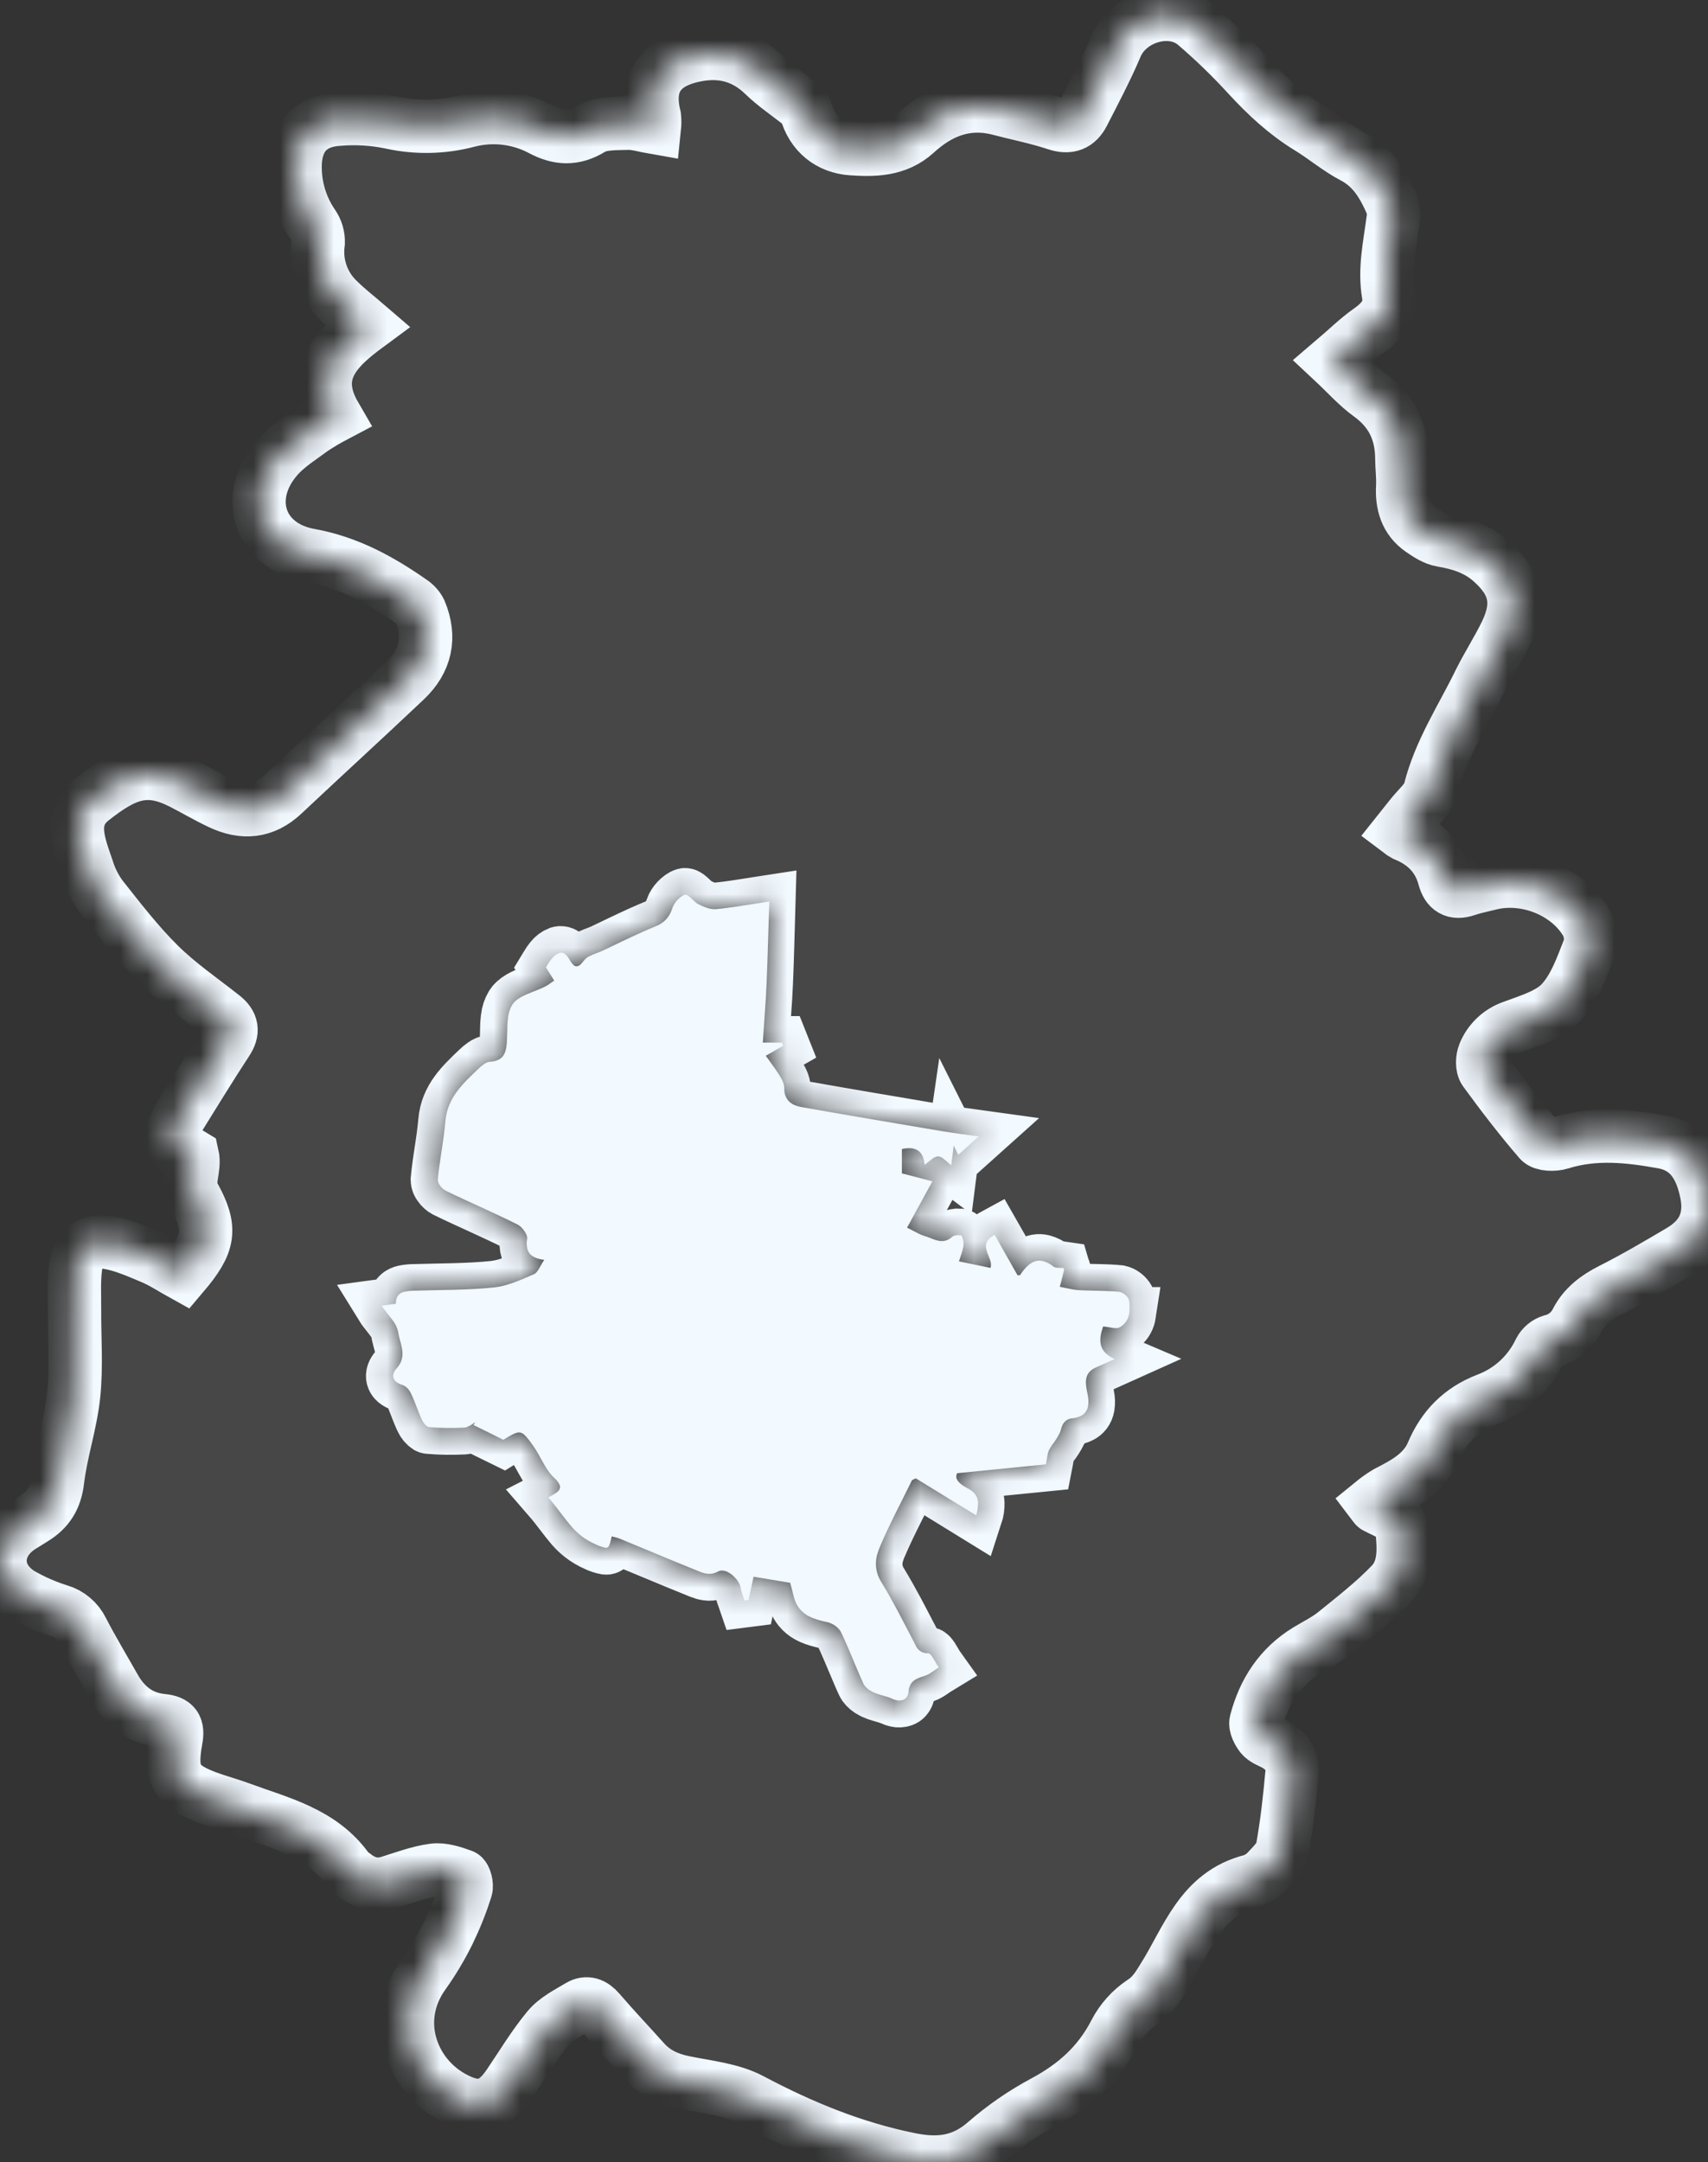 <svg viewBox="0 0 64 81" fill="none" xmlns="http://www.w3.org/2000/svg">
<rect x="0" y="0" width="64" height="81" fill="#333333" stroke="none"/>
<path d="M20.367 47.205C20.08 47.164 19.903 47.081 19.807 46.95C19.908 47.081 20.08 47.164 20.367 47.205C20.212 47.429 20.135 47.674 19.981 47.741C19.741 47.842 19.496 47.957 19.248 48.045C19.496 47.953 19.741 47.842 19.981 47.741C20.135 47.678 20.211 47.429 20.367 47.205Z" fill="#42A5F5"/>
<path d="M28.682 37.379C28.693 37.197 28.703 37.016 28.711 36.834C28.753 35.832 28.775 34.829 28.806 33.781C28.775 34.829 28.753 35.832 28.711 36.834C28.699 37.016 28.693 37.197 28.682 37.379Z" fill="#42A5F5"/>
<path d="M35.646 42.437C35.528 42.42 35.409 42.401 35.289 42.382C34.414 42.234 33.538 42.086 32.662 41.937C33.538 42.087 34.414 42.235 35.289 42.382C35.409 42.401 35.528 42.418 35.646 42.437Z" fill="#42A5F5"/>
<path d="M28.567 39.064C28.579 38.87 28.594 38.679 28.607 38.49C28.594 38.679 28.579 38.87 28.567 39.064Z" fill="#42A5F5"/>
<path d="M29.273 40.433C29.254 40.396 29.233 40.359 29.211 40.325C29.171 40.259 29.129 40.194 29.086 40.131C29.129 40.194 29.171 40.259 29.211 40.325C29.233 40.359 29.254 40.395 29.273 40.433Z" fill="#42A5F5"/>
<path d="M32.658 41.937C31.782 41.788 30.906 41.636 30.031 41.482C29.942 41.468 29.856 41.443 29.773 41.41C29.856 41.443 29.942 41.468 30.031 41.482C30.904 41.634 31.78 41.786 32.658 41.937Z" fill="#42A5F5"/>
<path d="M36.287 42.918L36.663 42.58L36.339 42.535L36.663 42.58L36.287 42.918Z" fill="#42A5F5"/>
<path d="M36.649 47.412L35.923 47.262C35.939 47.208 35.956 47.16 35.972 47.109C35.956 47.157 35.939 47.21 35.923 47.262L36.649 47.412Z" fill="#42A5F5"/>
<path d="M37.26 46.262C36.547 46.648 37.243 47.106 37.105 47.503C37.243 47.11 36.547 46.652 37.26 46.262Z" fill="#42A5F5"/>
<path d="M34.831 43.49C34.938 43.402 35.042 43.325 35.143 43.328C35.042 43.328 34.938 43.402 34.831 43.49Z" fill="#42A5F5"/>
<path d="M36.02 46.97C36.05 46.883 36.073 46.794 36.087 46.703C36.091 46.67 36.093 46.636 36.093 46.602C36.093 46.636 36.091 46.67 36.087 46.703C36.073 46.794 36.05 46.883 36.02 46.97Z" fill="#42A5F5"/>
<path d="M34.074 43.025C34.444 43.031 34.609 43.275 34.632 43.649C34.609 43.27 34.444 43.025 34.074 43.025Z" fill="#42A5F5"/>
<path d="M35.34 46.497C35.318 46.498 35.297 46.498 35.276 46.497C35.297 46.498 35.318 46.498 35.34 46.497Z" fill="#42A5F5"/>
<path d="M35.803 46.285C35.754 46.293 35.707 46.312 35.667 46.341C35.579 46.428 35.463 46.483 35.34 46.497C35.463 46.483 35.579 46.428 35.667 46.341C35.707 46.312 35.754 46.293 35.803 46.285Z" fill="#42A5F5"/>
<path d="M25.211 33.946C25.198 33.971 25.188 33.997 25.178 34.023C25.142 34.144 25.086 34.258 25.015 34.361C25.086 34.258 25.142 34.144 25.178 34.023C25.188 33.997 25.198 33.971 25.211 33.946Z" fill="#42A5F5"/>
<path d="M18.732 39.661C18.618 39.739 18.483 39.78 18.344 39.78C18.292 39.785 18.241 39.8 18.194 39.825C18.241 39.8 18.292 39.785 18.344 39.78C18.483 39.78 18.618 39.739 18.732 39.661Z" fill="#42A5F5"/>
<path d="M26.801 34.068L27.038 34.043L26.801 34.068C26.774 34.07 26.748 34.07 26.721 34.068C26.748 34.07 26.774 34.07 26.801 34.068Z" fill="#42A5F5"/>
<path d="M18.987 38.521C18.981 38.718 18.987 38.919 18.966 39.107C18.96 39.198 18.944 39.289 18.919 39.377C18.944 39.289 18.96 39.198 18.966 39.107C18.982 38.919 18.981 38.718 18.987 38.521Z" fill="#42A5F5"/>
<path d="M17.887 40.062C17.954 39.995 18.027 39.933 18.104 39.878C18.027 39.933 17.954 39.995 17.887 40.062C17.317 40.605 16.742 41.136 16.668 42.01C16.653 42.193 16.632 42.376 16.607 42.557C16.632 42.376 16.653 42.193 16.668 42.01C16.742 41.136 17.317 40.605 17.887 40.062Z" fill="#42A5F5"/>
<path d="M16.472 44.427C16.524 44.503 16.593 44.565 16.674 44.61C17.119 44.827 17.569 45.032 18.02 45.238C17.569 45.036 17.119 44.827 16.674 44.61C16.593 44.565 16.524 44.503 16.472 44.427Z" fill="#42A5F5"/>
<path d="M16.413 43.922C16.403 44.013 16.393 44.104 16.384 44.196C16.387 44.281 16.418 44.362 16.473 44.427C16.418 44.362 16.387 44.281 16.384 44.196C16.393 44.104 16.403 44.013 16.413 43.922Z" fill="#42A5F5"/>
<path d="M20.571 36.861C20.524 36.896 20.474 36.927 20.422 36.955C20.128 37.108 19.759 37.208 19.482 37.369C19.759 37.208 20.128 37.108 20.422 36.955C20.474 36.927 20.524 36.896 20.571 36.861Z" fill="#42A5F5"/>
<path d="M18.845 39.538C18.815 39.585 18.777 39.627 18.732 39.661C18.777 39.627 18.815 39.585 18.845 39.538Z" fill="#42A5F5"/>
<path d="M25.015 34.361C24.921 34.49 24.797 34.595 24.654 34.665C24.797 34.595 24.921 34.49 25.015 34.361Z" fill="#42A5F5"/>
<path d="M38.276 47.685L38.215 47.773C38.215 47.773 38.208 47.779 38.201 47.78C38.194 47.781 38.213 47.78 38.215 47.773L38.276 47.685Z" fill="#42A5F5"/>
<path d="M25.675 33.526C25.668 33.524 25.66 33.524 25.653 33.526C25.627 33.533 25.603 33.543 25.579 33.556C25.603 33.543 25.627 33.533 25.653 33.526C25.66 33.524 25.668 33.524 25.675 33.526Z" fill="#42A5F5"/>
<path d="M21.322 35.944C21.363 36.027 21.419 36.102 21.488 36.164C21.419 36.102 21.363 36.027 21.322 35.944C21.226 35.774 21.129 35.7 21.032 35.691C21.12 35.703 21.221 35.777 21.322 35.944Z" fill="#42A5F5"/>
<path d="M20.944 35.701C20.827 35.746 20.725 35.823 20.649 35.922C20.587 35.998 20.533 36.078 20.485 36.163C20.533 36.078 20.587 35.998 20.649 35.922C20.725 35.823 20.827 35.746 20.944 35.701Z" fill="#42A5F5"/>
<path d="M24.033 34.932C23.539 35.152 23.053 35.394 22.563 35.625C22.503 35.653 22.438 35.678 22.371 35.704C22.438 35.678 22.503 35.653 22.563 35.625C23.053 35.391 23.539 35.149 24.033 34.932Z" fill="#42A5F5"/>
<path d="M35.712 43.041C35.717 43.003 35.722 42.964 35.727 42.923C35.722 42.964 35.717 43.003 35.712 43.041Z" fill="#42A5F5"/>
<path d="M27.864 59.854C27.837 59.779 27.807 59.705 27.787 59.629C27.807 59.705 27.837 59.779 27.864 59.854Z" fill="#42A5F5"/>
<path d="M30.491 60.644C30.414 60.617 30.338 60.583 30.266 60.543C30.338 60.583 30.414 60.617 30.491 60.644Z" fill="#42A5F5"/>
<path d="M33.237 63.576C33.15 63.548 33.061 63.525 32.972 63.499C33.061 63.525 33.15 63.548 33.237 63.576Z" fill="#42A5F5"/>
<path d="M22.838 57.852C22.829 57.881 22.816 57.908 22.8 57.933C22.816 57.908 22.829 57.881 22.838 57.852Z" fill="#42A5F5"/>
<path d="M26.855 58.907C26.762 58.949 26.662 58.969 26.561 58.967C26.662 58.969 26.762 58.949 26.855 58.907Z" fill="#42A5F5"/>
<path d="M18.85 53.95L18.291 53.667L18.85 53.95Z" fill="#42A5F5"/>
<path d="M33.937 63.614C33.907 63.647 33.87 63.672 33.828 63.687C33.87 63.672 33.907 63.647 33.937 63.614Z" fill="#42A5F5"/>
<path d="M36.564 56.783L35.406 56.07L36.564 56.783Z" fill="#42A5F5"/>
<path d="M41.209 51.178L41.056 51.246L41.209 51.178Z" fill="#42A5F5"/>
<path d="M40.793 48.355C40.665 48.355 40.538 48.347 40.411 48.339C40.351 48.339 40.291 48.328 40.233 48.319C40.291 48.328 40.351 48.335 40.411 48.339C40.538 48.347 40.665 48.351 40.793 48.355Z" fill="#42A5F5"/>
<path d="M41.841 49.773C41.818 49.775 41.794 49.775 41.77 49.773C41.794 49.775 41.818 49.775 41.841 49.773Z" fill="#42A5F5"/>
<path d="M14.698 49.486C14.671 49.447 14.642 49.408 14.61 49.368C14.639 49.408 14.668 49.447 14.698 49.486Z" fill="#42A5F5"/>
<path d="M33.321 59.798C33.422 59.98 33.523 60.165 33.624 60.35C33.524 60.165 33.424 59.98 33.321 59.798Z" fill="#42A5F5"/>
<path d="M34.438 62.853C34.402 62.866 34.368 62.881 34.336 62.897C34.368 62.884 34.402 62.869 34.438 62.853Z" fill="#42A5F5"/>
<path d="M39.704 53.684C39.623 53.847 39.526 54.002 39.414 54.145C39.526 54.002 39.623 53.847 39.704 53.684Z" fill="#42A5F5"/>
<path d="M35.57 43.61C35.529 43.575 35.487 43.539 35.447 43.502C35.49 43.539 35.532 43.575 35.57 43.61Z" fill="#42A5F5"/>
<path d="M35.899 43.266L36.286 42.918L35.899 43.266Z" fill="#42A5F5"/>
<path d="M35.646 42.437C35.765 42.455 35.883 42.471 35.999 42.488C35.883 42.471 35.765 42.455 35.646 42.437Z" fill="#42A5F5"/>
<path d="M35.998 42.488L36.339 42.535L35.998 42.488Z" fill="#42A5F5"/>
<path d="M38.147 47.779C38.165 47.781 38.183 47.781 38.2 47.779C38.183 47.781 38.165 47.781 38.147 47.779Z" fill="#42A5F5"/>
<path d="M35.45 43.502C35.411 43.467 35.37 43.433 35.328 43.401C35.37 43.433 35.411 43.467 35.45 43.502Z" fill="#42A5F5"/>
<path d="M35.913 46.273C35.929 46.272 35.945 46.272 35.961 46.273C35.945 46.272 35.929 46.272 35.913 46.273Z" fill="#42A5F5"/>
<path d="M25.435 33.658C25.479 33.618 25.527 33.584 25.58 33.557C25.527 33.584 25.479 33.618 25.435 33.658Z" fill="#42A5F5"/>
<path d="M18.987 38.521C18.987 38.42 18.994 38.319 19.003 38.229C18.998 38.324 18.99 38.422 18.987 38.521Z" fill="#42A5F5"/>
<path d="M18.845 39.538C18.867 39.506 18.884 39.472 18.898 39.437C18.884 39.472 18.867 39.506 18.845 39.538Z" fill="#42A5F5"/>
<path d="M17.751 48.297C17.997 48.283 18.245 48.264 18.491 48.239C18.245 48.264 17.997 48.285 17.751 48.297Z" fill="#42A5F5"/>
<path d="M28.676 39.557C28.768 39.688 28.861 39.814 28.952 39.941C28.861 39.814 28.768 39.687 28.676 39.557Z" fill="#42A5F5"/>
<path d="M14.408 48.906L14.667 48.87L14.408 48.906Z" fill="#42A5F5"/>
<path d="M21.483 36.167C21.502 36.181 21.522 36.193 21.545 36.2C21.522 36.193 21.502 36.181 21.483 36.167Z" fill="#42A5F5"/>
<path d="M20.668 36.613L20.514 36.369L20.668 36.613Z" fill="#42A5F5"/>
<path d="M23.062 57.599C23.11 57.61 23.157 57.625 23.203 57.643C23.911 57.934 24.618 58.232 25.326 58.523C24.618 58.232 23.911 57.934 23.203 57.643C23.157 57.625 23.11 57.61 23.062 57.599Z" fill="#42A5F5"/>
<path d="M27.726 59.377C27.744 59.42 27.757 59.466 27.764 59.513C27.769 59.552 27.777 59.591 27.787 59.629C27.777 59.591 27.769 59.552 27.764 59.513C27.757 59.466 27.744 59.42 27.726 59.377Z" fill="#42A5F5"/>
<path d="M26.918 58.875C26.898 58.887 26.876 58.897 26.855 58.906C26.876 58.897 26.898 58.887 26.918 58.875C26.954 58.855 26.995 58.844 27.036 58.843C26.995 58.844 26.954 58.855 26.918 58.875Z" fill="#42A5F5"/>
<path d="M32.236 62.847C32.271 62.928 32.308 63.008 32.344 63.087C32.352 63.105 32.361 63.122 32.372 63.138C32.361 63.122 32.352 63.105 32.344 63.087C32.307 63.008 32.27 62.928 32.236 62.847Z" fill="#42A5F5"/>
<path d="M22.838 57.852C22.868 57.758 22.893 57.661 22.913 57.564C22.893 57.661 22.868 57.758 22.838 57.852Z" fill="#42A5F5"/>
<path d="M34.246 55.415C34.263 55.408 34.282 55.399 34.305 55.387C34.282 55.399 34.263 55.408 34.246 55.415Z" fill="#42A5F5"/>
<path d="M21.336 57.108C21.593 57.437 21.928 57.697 22.312 57.863C22.431 57.922 22.558 57.965 22.689 57.989C22.558 57.965 22.431 57.922 22.312 57.863C21.928 57.697 21.593 57.437 21.336 57.108Z" fill="#42A5F5"/>
<path d="M34.492 62.836L34.664 62.777C34.706 62.763 34.747 62.744 34.785 62.722C34.747 62.744 34.706 62.763 34.664 62.777L34.492 62.836Z" fill="#42A5F5"/>
<path d="M34.163 63.028C34.187 63.001 34.213 62.977 34.242 62.956C34.213 62.977 34.187 63.001 34.163 63.028Z" fill="#42A5F5"/>
<path d="M29.771 59.959C29.811 60.076 29.872 60.184 29.95 60.279C29.872 60.184 29.811 60.076 29.771 59.959Z" fill="#42A5F5"/>
<path d="M41.551 51.024L41.76 50.93C41.652 50.884 41.552 50.822 41.462 50.746C41.552 50.822 41.652 50.884 41.76 50.93L41.551 51.024Z" fill="#42A5F5"/>
<path d="M30.491 60.644C30.654 60.702 30.82 60.747 30.989 60.779C31.123 60.812 31.247 60.877 31.349 60.968C31.247 60.877 31.123 60.812 30.989 60.779C30.82 60.747 30.654 60.702 30.491 60.644Z" fill="#42A5F5"/>
<path d="M39.8 53.405C39.834 53.331 39.888 53.267 39.956 53.221C40.024 53.176 40.103 53.15 40.185 53.147C40.296 53.136 40.404 53.104 40.504 53.053C40.404 53.104 40.296 53.136 40.185 53.147C40.103 53.15 40.024 53.176 39.956 53.221C39.888 53.267 39.834 53.331 39.8 53.405Z" fill="#42A5F5"/>
<path d="M36.27 55.783C36.314 55.806 36.357 55.833 36.398 55.863C36.357 55.833 36.314 55.806 36.27 55.783C36.067 55.682 35.886 55.552 35.835 55.408C35.886 55.552 36.066 55.677 36.27 55.783Z" fill="#42A5F5"/>
<path d="M28.145 59.522C28.176 59.377 28.208 59.229 28.246 59.074C28.208 59.229 28.176 59.377 28.145 59.522Z" fill="#42A5F5"/>
<path d="M41.33 49.711C41.459 49.721 41.583 49.748 41.689 49.763C41.588 49.748 41.459 49.721 41.33 49.711Z" fill="#42A5F5"/>
<path d="M33.938 63.614C33.993 63.553 34.025 63.473 34.028 63.39C34.033 63.276 34.068 63.166 34.13 63.071C34.068 63.166 34.033 63.276 34.028 63.39C34.025 63.473 33.993 63.553 33.938 63.614Z" fill="#42A5F5"/>
<path d="M20.96 55.632C20.98 55.678 20.983 55.729 20.97 55.776C20.983 55.729 20.98 55.678 20.96 55.632Z" fill="#42A5F5"/>
<path d="M17.699 53.349C17.734 53.327 17.768 53.307 17.8 53.289C17.768 53.307 17.734 53.327 17.699 53.349Z" fill="#42A5F5"/>
<path d="M16.721 53.501C16.944 53.501 17.166 53.501 17.387 53.489C17.405 53.488 17.422 53.485 17.44 53.481C17.422 53.485 17.405 53.488 17.387 53.489C17.166 53.499 16.944 53.504 16.721 53.501Z" fill="#42A5F5"/>
<path d="M20.756 55.372C20.5 55.132 20.34 54.792 20.157 54.471C20.34 54.792 20.5 55.132 20.756 55.372C20.841 55.444 20.91 55.532 20.959 55.632C20.91 55.532 20.841 55.444 20.756 55.372Z" fill="#42A5F5"/>
<path d="M15.183 51.961C15.247 52.008 15.303 52.066 15.346 52.134C15.303 52.066 15.247 52.008 15.183 51.961Z" fill="#42A5F5"/>
<path d="M16.017 53.457C16.029 53.463 16.042 53.466 16.055 53.468C16.276 53.487 16.498 53.498 16.721 53.501C16.499 53.501 16.277 53.49 16.055 53.468C16.042 53.466 16.029 53.463 16.017 53.457Z" fill="#42A5F5"/>
<path d="M15.374 52.182C15.531 52.497 15.632 52.84 15.779 53.159C15.785 53.175 15.793 53.191 15.803 53.208C15.793 53.191 15.785 53.175 15.779 53.159C15.632 52.838 15.531 52.497 15.374 52.182Z" fill="#42A5F5"/>
<path d="M32.881 59.009C32.79 58.747 32.786 58.463 32.869 58.199C32.786 58.463 32.79 58.747 32.881 59.009Z" fill="#42A5F5"/>
<path d="M34.065 43.157L34.013 43.207L34.065 43.157Z" fill="#42A5F5"/>
<path d="M34.133 43.94L34.019 43.872L34.133 43.94Z" fill="#42A5F5"/>
<path d="M34.23 61.511C34.223 61.496 34.215 61.481 34.207 61.466L34.062 61.188L34.207 61.466C34.215 61.481 34.223 61.496 34.23 61.511Z" fill="#42A5F5"/>
<path d="M19.428 53.671C19.56 53.671 19.661 53.756 19.814 53.959C19.661 53.756 19.56 53.667 19.428 53.671Z" fill="#42A5F5"/>
<path d="M42.314 48.783C42.314 48.759 42.307 48.734 42.303 48.71C42.3 48.694 42.294 48.677 42.287 48.662C42.252 48.597 42.204 48.539 42.145 48.494C42.087 48.449 42.019 48.416 41.948 48.399C41.821 48.386 41.695 48.377 41.568 48.372C41.313 48.36 41.057 48.357 40.803 48.35C40.675 48.35 40.547 48.342 40.421 48.334C40.361 48.334 40.301 48.323 40.243 48.315C40.065 48.287 39.889 48.241 39.712 48.209C39.766 48.001 39.822 47.794 39.872 47.584C39.878 47.559 39.854 47.526 39.848 47.506C39.765 47.496 39.672 47.506 39.592 47.493C39.548 47.49 39.506 47.475 39.47 47.45C39.356 47.355 39.224 47.286 39.082 47.247C38.757 47.169 38.51 47.371 38.285 47.681L38.225 47.769C38.221 47.773 38.216 47.775 38.211 47.776C38.193 47.777 38.175 47.777 38.157 47.776H38.127L37.27 46.262C36.557 46.647 37.254 47.105 37.115 47.502L36.66 47.407L35.933 47.257C35.949 47.203 35.965 47.155 35.983 47.104L36.03 46.963C36.061 46.877 36.083 46.787 36.096 46.696C36.101 46.663 36.103 46.629 36.103 46.595C36.105 46.507 36.087 46.42 36.052 46.339C36.045 46.325 36.037 46.311 36.028 46.297C36.023 46.291 36.015 46.285 36.007 46.282C35.995 46.279 35.982 46.276 35.969 46.274C35.954 46.273 35.938 46.273 35.922 46.274C35.906 46.274 35.888 46.274 35.868 46.274C35.85 46.275 35.831 46.278 35.813 46.282C35.764 46.29 35.717 46.309 35.677 46.339C35.588 46.425 35.473 46.48 35.35 46.494C35.328 46.495 35.307 46.495 35.285 46.494C35.264 46.494 35.243 46.494 35.222 46.494C35.136 46.48 35.051 46.458 34.97 46.426C34.869 46.388 34.768 46.342 34.661 46.313C34.581 46.289 34.504 46.258 34.429 46.222L34.351 46.181C34.242 46.126 34.126 46.061 33.989 45.993L34.937 44.258L33.795 43.96V43.049C33.889 43.026 33.986 43.014 34.084 43.015C34.454 43.021 34.619 43.265 34.642 43.639C34.688 43.608 34.732 43.574 34.775 43.538L34.84 43.485C34.948 43.397 35.052 43.32 35.153 43.323C35.22 43.33 35.285 43.356 35.338 43.398C35.378 43.428 35.419 43.462 35.46 43.499C35.502 43.537 35.542 43.572 35.582 43.607L35.644 43.655C35.657 43.554 35.67 43.453 35.684 43.336L35.722 43.038C35.727 43 35.732 42.961 35.737 42.92C35.848 43.14 35.894 43.232 35.909 43.264L36.297 42.916L36.674 42.577L36.349 42.532L36.008 42.485C35.893 42.469 35.774 42.452 35.656 42.434C35.538 42.416 35.419 42.399 35.3 42.379C34.424 42.231 33.548 42.083 32.672 41.934C31.796 41.786 30.921 41.634 30.045 41.479C29.957 41.465 29.87 41.44 29.787 41.407C29.711 41.377 29.641 41.333 29.58 41.278C29.515 41.214 29.464 41.137 29.432 41.052C29.399 40.966 29.386 40.875 29.392 40.784C29.389 40.681 29.363 40.58 29.317 40.488C29.308 40.468 29.299 40.449 29.289 40.431C29.27 40.393 29.25 40.356 29.228 40.322C29.188 40.256 29.145 40.192 29.103 40.128C29.061 40.063 29.015 40 28.97 39.937C28.879 39.811 28.786 39.684 28.694 39.554L28.795 39.495L29.348 39.179L29.3 39.061H28.583C28.595 38.867 28.608 38.676 28.622 38.487C28.648 38.109 28.676 37.741 28.697 37.374C28.708 37.191 28.718 37.01 28.725 36.828C28.769 35.826 28.789 34.823 28.826 33.775L28.551 33.817L28.031 33.899C27.694 33.953 27.375 34 27.058 34.038C26.979 34.046 26.9 34.055 26.82 34.062C26.794 34.063 26.767 34.063 26.741 34.062C26.656 34.056 26.573 34.04 26.493 34.013C26.437 33.995 26.383 33.974 26.329 33.951C26.276 33.927 26.223 33.902 26.174 33.878C25.998 33.79 25.814 33.521 25.696 33.518C25.688 33.517 25.681 33.517 25.673 33.518C25.648 33.525 25.623 33.535 25.6 33.548C25.547 33.575 25.498 33.609 25.454 33.649C25.362 33.73 25.285 33.827 25.23 33.936C25.218 33.962 25.207 33.988 25.198 34.014C25.161 34.135 25.106 34.249 25.034 34.352C24.941 34.482 24.817 34.586 24.673 34.656C24.635 34.675 24.594 34.693 24.551 34.711C24.384 34.778 24.218 34.85 24.054 34.924C23.559 35.144 23.073 35.386 22.583 35.617C22.523 35.645 22.457 35.671 22.391 35.696C22.293 35.73 22.196 35.77 22.101 35.816C22.015 35.854 21.94 35.913 21.882 35.987C21.781 36.124 21.702 36.189 21.631 36.2C21.61 36.205 21.587 36.205 21.565 36.2C21.542 36.192 21.521 36.181 21.503 36.166C21.435 36.103 21.378 36.029 21.337 35.946C21.236 35.776 21.144 35.702 21.047 35.693H21.006C20.991 35.694 20.977 35.697 20.963 35.701C20.847 35.745 20.745 35.822 20.669 35.921C20.608 35.997 20.553 36.077 20.505 36.162L20.456 36.241L20.536 36.368C20.588 36.451 20.637 36.531 20.689 36.612C20.714 36.653 20.739 36.694 20.766 36.737L20.674 36.801L20.592 36.86C20.544 36.895 20.493 36.926 20.441 36.954C20.148 37.107 19.779 37.207 19.502 37.368C19.43 37.409 19.362 37.459 19.3 37.516C19.262 37.552 19.228 37.592 19.199 37.636C19.108 37.788 19.052 37.958 19.034 38.134C19.034 38.165 19.027 38.196 19.024 38.228C19.015 38.323 19.01 38.421 19.008 38.52C19.002 38.717 19.003 38.919 18.987 39.106C18.981 39.197 18.965 39.288 18.939 39.376C18.933 39.395 18.926 39.415 18.919 39.434C18.905 39.469 18.888 39.503 18.867 39.535C18.837 39.583 18.798 39.625 18.753 39.658C18.638 39.736 18.503 39.777 18.364 39.778C18.312 39.782 18.261 39.797 18.215 39.822C18.184 39.837 18.154 39.855 18.125 39.875C18.048 39.93 17.975 39.992 17.908 40.059C17.338 40.602 16.762 41.133 16.689 42.007C16.674 42.19 16.653 42.372 16.628 42.554C16.568 43.01 16.489 43.465 16.434 43.919C16.423 44.01 16.413 44.101 16.405 44.193C16.408 44.278 16.439 44.36 16.494 44.425C16.547 44.5 16.616 44.562 16.696 44.607C17.141 44.824 17.591 45.029 18.041 45.235C18.491 45.442 18.941 45.649 19.383 45.871C19.46 45.912 19.529 45.968 19.585 46.035C19.686 46.155 19.767 46.305 19.753 46.407C19.724 46.551 19.732 46.7 19.775 46.84C19.79 46.878 19.809 46.914 19.834 46.947C19.93 47.078 20.107 47.161 20.392 47.202C20.238 47.426 20.161 47.671 20.008 47.738C19.767 47.839 19.523 47.953 19.274 48.042C19.211 48.065 19.149 48.086 19.086 48.106C18.901 48.168 18.71 48.21 18.517 48.233C18.27 48.258 18.024 48.278 17.776 48.29C17.282 48.319 16.785 48.327 16.289 48.337C16.04 48.342 15.792 48.347 15.544 48.355C15.415 48.355 15.287 48.367 15.16 48.393C15.123 48.401 15.087 48.413 15.052 48.429C14.919 48.492 14.831 48.612 14.833 48.846L14.693 48.864L14.435 48.899L14.302 48.918C14.347 48.986 14.395 49.051 14.444 49.115C14.509 49.2 14.575 49.282 14.637 49.362C14.667 49.401 14.697 49.441 14.725 49.48C14.82 49.603 14.886 49.746 14.918 49.898C14.931 49.982 14.949 50.065 14.972 50.147L15.018 50.318C15.1 50.631 15.15 50.957 14.857 51.272C14.655 51.487 14.678 51.759 15.059 51.879C15.095 51.89 15.129 51.906 15.16 51.925L15.21 51.958C15.269 52.006 15.32 52.064 15.36 52.13C15.37 52.146 15.379 52.162 15.387 52.178C15.545 52.493 15.646 52.836 15.792 53.155C15.799 53.172 15.807 53.188 15.815 53.204C15.861 53.305 15.935 53.392 16.028 53.453C16.04 53.459 16.053 53.462 16.067 53.464C16.288 53.483 16.509 53.495 16.732 53.497C16.954 53.5 17.176 53.496 17.398 53.485C17.416 53.484 17.434 53.482 17.451 53.477C17.544 53.447 17.632 53.403 17.711 53.344C17.745 53.323 17.779 53.303 17.812 53.285L17.741 53.386L18.298 53.662L18.86 53.941C19.142 53.769 19.305 53.671 19.437 53.666C19.568 53.661 19.669 53.751 19.824 53.953C19.868 54.012 19.917 54.079 19.971 54.156C20.042 54.255 20.107 54.359 20.166 54.465C20.349 54.787 20.509 55.127 20.765 55.367C20.851 55.438 20.919 55.527 20.968 55.628C20.988 55.673 20.991 55.724 20.977 55.771C20.951 55.834 20.906 55.888 20.848 55.924C20.751 55.989 20.649 56.049 20.545 56.102C20.655 56.226 20.756 56.352 20.855 56.48C21.019 56.691 21.175 56.904 21.341 57.103C21.598 57.432 21.933 57.692 22.317 57.858C22.436 57.917 22.563 57.959 22.694 57.985C22.706 57.986 22.718 57.986 22.73 57.985C22.746 57.982 22.762 57.975 22.775 57.966C22.789 57.957 22.8 57.944 22.809 57.93C22.825 57.905 22.838 57.878 22.847 57.849C22.877 57.755 22.901 57.658 22.921 57.561C22.969 57.574 23.022 57.584 23.067 57.596C23.116 57.607 23.163 57.622 23.209 57.64C23.916 57.931 24.623 58.229 25.331 58.52C25.567 58.617 25.803 58.713 26.038 58.808L26.09 58.828L26.191 58.871L26.242 58.891C26.277 58.903 26.311 58.916 26.343 58.926L26.396 58.94C26.448 58.953 26.502 58.961 26.557 58.963C26.658 58.966 26.758 58.946 26.85 58.903C26.872 58.894 26.893 58.884 26.913 58.872C26.95 58.852 26.99 58.841 27.032 58.84C27.125 58.838 27.216 58.863 27.296 58.91C27.343 58.935 27.387 58.965 27.428 58.998C27.47 59.032 27.51 59.069 27.547 59.11C27.584 59.149 27.618 59.192 27.648 59.237C27.676 59.28 27.701 59.326 27.721 59.374C27.739 59.417 27.752 59.463 27.759 59.51C27.764 59.549 27.772 59.588 27.782 59.626C27.803 59.702 27.831 59.776 27.858 59.851C27.872 59.889 27.885 59.926 27.898 59.964L28.048 59.946C28.078 59.805 28.109 59.663 28.14 59.518C28.171 59.374 28.203 59.226 28.236 59.071L29.608 59.299C29.659 59.469 29.691 59.622 29.727 59.759C29.745 59.828 29.763 59.893 29.785 59.955C29.826 60.071 29.886 60.179 29.964 60.274C30.052 60.381 30.16 60.47 30.28 60.537C30.353 60.576 30.428 60.61 30.506 60.638C30.668 60.696 30.835 60.74 31.004 60.773C31.137 60.806 31.261 60.871 31.364 60.962C31.423 61.013 31.473 61.074 31.51 61.143C31.703 61.54 31.87 61.947 32.041 62.357C32.108 62.52 32.177 62.683 32.249 62.844C32.284 62.925 32.321 63.005 32.357 63.084C32.365 63.102 32.374 63.119 32.385 63.135C32.462 63.237 32.56 63.319 32.674 63.376L32.73 63.403C32.813 63.44 32.899 63.471 32.986 63.496C33.074 63.522 33.164 63.545 33.251 63.573C33.279 63.582 33.309 63.592 33.337 63.603C33.365 63.614 33.393 63.626 33.421 63.639C33.476 63.665 33.534 63.685 33.594 63.697C33.676 63.717 33.762 63.712 33.841 63.684C33.883 63.669 33.921 63.644 33.952 63.611C34.007 63.549 34.039 63.47 34.042 63.387C34.047 63.274 34.082 63.164 34.144 63.068C34.154 63.053 34.165 63.038 34.178 63.025C34.202 62.998 34.228 62.975 34.257 62.954C34.286 62.933 34.316 62.914 34.349 62.898C34.382 62.882 34.415 62.867 34.45 62.854L34.504 62.834L34.676 62.776C34.718 62.761 34.758 62.743 34.797 62.721C34.837 62.699 34.876 62.674 34.916 62.646C34.996 62.593 35.08 62.53 35.178 62.468C35.092 62.349 35.017 62.197 34.944 62.087C34.928 62.063 34.911 62.04 34.896 62.02C34.882 62.003 34.866 61.987 34.849 61.972C34.83 61.953 34.805 61.942 34.778 61.94C34.756 61.94 34.735 61.94 34.713 61.94C34.625 61.933 34.541 61.901 34.469 61.848C34.398 61.795 34.343 61.724 34.309 61.642C34.287 61.6 34.266 61.557 34.243 61.512C34.235 61.497 34.228 61.482 34.22 61.468L34.075 61.189C33.928 60.909 33.784 60.629 33.636 60.351C33.535 60.166 33.434 59.981 33.333 59.799C33.282 59.707 33.232 59.617 33.176 59.526C33.121 59.434 33.069 59.346 33.014 59.256C32.981 59.203 32.952 59.147 32.927 59.09C32.914 59.062 32.904 59.034 32.894 59.007C32.802 58.745 32.798 58.461 32.881 58.197C32.897 58.146 32.914 58.096 32.933 58.044L32.963 57.968C33.325 57.115 33.763 56.293 34.171 55.461C34.174 55.454 34.179 55.449 34.186 55.446C34.209 55.433 34.233 55.422 34.258 55.412L34.317 55.385L34.861 55.72L35.418 56.062L36.575 56.77C36.626 56.615 36.651 56.452 36.648 56.288C36.648 56.266 36.648 56.244 36.639 56.223C36.634 56.181 36.623 56.141 36.607 56.102C36.567 56.003 36.498 55.917 36.41 55.855C36.369 55.825 36.327 55.799 36.282 55.775C36.08 55.669 35.898 55.544 35.847 55.4C35.842 55.387 35.839 55.373 35.836 55.36C35.827 55.302 35.838 55.243 35.868 55.193L39.192 54.861C39.242 54.616 39.242 54.456 39.309 54.324C39.343 54.259 39.381 54.196 39.423 54.136C39.536 53.992 39.633 53.838 39.714 53.675C39.728 53.642 39.739 53.608 39.748 53.574C39.763 53.512 39.784 53.451 39.81 53.393C39.844 53.318 39.898 53.255 39.965 53.209C40.033 53.163 40.113 53.138 40.194 53.135C40.306 53.124 40.414 53.092 40.514 53.041C40.573 53.01 40.625 52.967 40.667 52.915C40.694 52.881 40.716 52.845 40.733 52.805C40.751 52.764 40.764 52.721 40.771 52.677C40.791 52.542 40.787 52.405 40.759 52.272C40.715 52.031 40.647 51.773 40.727 51.558C40.752 51.49 40.791 51.429 40.842 51.378C40.907 51.316 40.983 51.266 41.065 51.231L41.219 51.162L41.562 51.009L41.77 50.915C41.66 50.869 41.558 50.807 41.467 50.73C41.374 50.653 41.304 50.551 41.264 50.437C41.188 50.203 41.251 49.941 41.335 49.696C41.465 49.706 41.587 49.733 41.694 49.748C41.72 49.752 41.746 49.755 41.772 49.756C41.795 49.758 41.818 49.758 41.842 49.756C41.883 49.756 41.923 49.745 41.96 49.726C42.049 49.676 42.127 49.607 42.187 49.524C42.228 49.467 42.259 49.405 42.28 49.339C42.294 49.294 42.305 49.249 42.312 49.203C42.319 49.156 42.324 49.109 42.325 49.061C42.327 49.013 42.327 48.964 42.325 48.916C42.327 48.88 42.322 48.832 42.314 48.783Z" fill="#F2F9FF"/>
<path d="M39.183 54.87L35.856 55.2C35.826 55.25 35.815 55.31 35.825 55.368C35.815 55.31 35.826 55.25 35.856 55.2L39.183 54.87C39.232 54.625 39.232 54.465 39.299 54.332C39.334 54.267 39.372 54.205 39.414 54.145C39.372 54.205 39.334 54.267 39.299 54.332C39.232 54.461 39.232 54.625 39.183 54.87Z" fill="#42A5F5"/>
<path d="M18.104 39.878C18.132 39.858 18.162 39.841 18.194 39.825C18.162 39.841 18.132 39.858 18.104 39.878Z" fill="#42A5F5"/>
<path d="M18.493 48.239C18.686 48.217 18.877 48.174 19.062 48.112C18.877 48.174 18.686 48.217 18.493 48.239Z" fill="#42A5F5"/>
<path d="M20.985 35.694C20.999 35.692 21.013 35.692 21.027 35.694C21.013 35.692 20.999 35.692 20.985 35.694Z" fill="#42A5F5"/>
<path d="M34.305 55.387C34.484 55.498 34.666 55.609 34.849 55.722C34.666 55.609 34.484 55.498 34.305 55.387Z" fill="#42A5F5"/>
<path d="M28.011 33.905L28.532 33.823L28.011 33.905Z" fill="#42A5F5"/>
<path d="M32.921 58.047L32.951 57.971C33.313 57.118 33.751 56.296 34.164 55.464C33.755 56.296 33.317 57.118 32.951 57.971L32.921 58.047Z" fill="#42A5F5"/>
<path d="M28.806 33.781L28.532 33.823L28.806 33.781Z" fill="#42A5F5"/>
<path d="M28.682 37.379C28.66 37.744 28.633 38.112 28.607 38.492C28.633 38.112 28.66 37.744 28.682 37.379Z" fill="#42A5F5"/>
<path d="M33.164 59.525C33.111 59.434 33.057 59.344 33.002 59.255C32.969 59.202 32.94 59.146 32.915 59.089C32.94 59.146 32.969 59.202 33.002 59.255C33.057 59.344 33.111 59.434 33.164 59.525Z" fill="#42A5F5"/>
<path d="M36.563 56.783C36.615 56.628 36.639 56.465 36.635 56.301C36.639 56.465 36.615 56.628 36.563 56.783Z" fill="#42A5F5"/>
<path d="M29.771 59.959C29.75 59.898 29.731 59.833 29.712 59.764C29.731 59.833 29.75 59.898 29.771 59.959Z" fill="#42A5F5"/>
<path d="M34.246 55.415C34.221 55.425 34.197 55.436 34.174 55.449C34.197 55.436 34.221 55.425 34.246 55.415Z" fill="#42A5F5"/>
<path d="M36.595 56.109C36.61 56.148 36.621 56.189 36.628 56.231C36.621 56.189 36.61 56.148 36.595 56.109Z" fill="#42A5F5"/>
<path d="M27.653 59.24C27.622 59.195 27.589 59.153 27.552 59.113C27.589 59.153 27.622 59.195 27.653 59.24Z" fill="#42A5F5"/>
<path d="M40.724 52.817C40.707 52.856 40.685 52.893 40.658 52.927C40.685 52.893 40.707 52.856 40.724 52.817Z" fill="#42A5F5"/>
<path d="M42.311 49.221C42.304 49.267 42.294 49.312 42.279 49.357C42.294 49.312 42.304 49.267 42.311 49.221Z" fill="#42A5F5"/>
<path d="M27.433 59.001C27.392 58.968 27.348 58.939 27.302 58.913C27.348 58.939 27.392 58.968 27.433 59.001Z" fill="#42A5F5"/>
<path d="M42.325 49.08C42.323 49.127 42.318 49.174 42.312 49.221C42.318 49.174 42.323 49.127 42.325 49.08Z" fill="#42A5F5"/>
<path d="M40.833 51.393C40.781 51.444 40.742 51.505 40.717 51.573C40.742 51.505 40.781 51.444 40.833 51.393Z" fill="#42A5F5"/>
<path d="M15.027 48.435C15.061 48.419 15.097 48.407 15.134 48.399C15.097 48.407 15.061 48.419 15.027 48.435Z" fill="#42A5F5"/>
<path d="M41.959 49.743C41.923 49.762 41.883 49.773 41.841 49.773C41.883 49.773 41.923 49.762 41.959 49.743C42.049 49.693 42.126 49.624 42.186 49.541C42.126 49.624 42.049 49.693 41.959 49.743Z" fill="#42A5F5"/>
<path d="M40.749 52.287C40.777 52.42 40.782 52.557 40.761 52.692C40.782 52.557 40.777 52.42 40.749 52.287C40.706 52.047 40.637 51.789 40.717 51.573C40.637 51.789 40.706 52.047 40.749 52.287Z" fill="#42A5F5"/>
<path d="M15.518 48.361C15.766 48.353 16.014 48.348 16.263 48.343C16.014 48.348 15.765 48.353 15.518 48.361Z" fill="#42A5F5"/>
<path d="M41.265 50.452C41.187 50.219 41.251 49.957 41.334 49.711C41.251 49.957 41.187 50.219 41.265 50.452Z" fill="#42A5F5"/>
<path d="M14.991 50.323C14.977 50.266 14.961 50.209 14.946 50.153C14.961 50.208 14.977 50.266 14.991 50.323Z" fill="#42A5F5"/>
<path d="M15.027 48.435C14.893 48.498 14.804 48.617 14.806 48.851L14.667 48.87L14.806 48.851C14.804 48.617 14.893 48.498 15.027 48.435Z" fill="#42A5F5"/>
<path d="M22.725 57.988C22.713 57.989 22.701 57.989 22.689 57.988C22.701 57.989 22.713 57.989 22.725 57.988Z" fill="#42A5F5"/>
<path d="M26.562 58.966C26.507 58.964 26.453 58.956 26.401 58.943C26.453 58.956 26.507 58.964 26.562 58.966Z" fill="#42A5F5"/>
<path d="M26.194 58.874L26.093 58.831L26.194 58.874Z" fill="#42A5F5"/>
<path d="M26.349 58.929C26.314 58.919 26.28 58.906 26.248 58.893C26.28 58.907 26.314 58.919 26.349 58.929Z" fill="#42A5F5"/>
<path d="M26.721 34.069C26.637 34.064 26.555 34.048 26.476 34.021C26.555 34.048 26.637 34.064 26.721 34.069Z" fill="#42A5F5"/>
<path d="M22.916 57.564C22.964 57.577 23.017 57.587 23.062 57.599C23.014 57.587 22.961 57.577 22.916 57.564Z" fill="#42A5F5"/>
<path d="M28.78 39.498L29.332 39.182L29.285 39.064L29.332 39.182L28.78 39.498Z" fill="#42A5F5"/>
<path d="M26.309 33.959C26.255 33.935 26.203 33.91 26.153 33.885C25.977 33.798 25.794 33.529 25.675 33.526C25.794 33.526 25.978 33.798 26.153 33.885C26.203 33.91 26.255 33.935 26.309 33.959Z" fill="#42A5F5"/>
<path d="M20.84 55.929C20.743 55.994 20.641 56.054 20.537 56.107C20.646 56.23 20.747 56.357 20.846 56.485C20.745 56.357 20.644 56.23 20.537 56.107C20.641 56.054 20.743 55.994 20.84 55.929Z" fill="#42A5F5"/>
<path d="M27.037 58.843C27.13 58.841 27.222 58.866 27.302 58.913C27.222 58.866 27.13 58.841 27.037 58.843Z" fill="#42A5F5"/>
<path d="M29.563 41.281C29.498 41.217 29.447 41.14 29.415 41.055C29.383 40.969 29.369 40.878 29.376 40.787C29.373 40.686 29.349 40.587 29.305 40.496C29.351 40.588 29.377 40.689 29.381 40.792C29.375 40.882 29.387 40.972 29.419 41.056C29.45 41.141 29.499 41.217 29.563 41.281Z" fill="#42A5F5"/>
<path d="M35.143 43.328C35.21 43.335 35.275 43.361 35.328 43.403C35.275 43.361 35.21 43.335 35.143 43.328Z" fill="#42A5F5"/>
<path d="M35.727 42.924C35.838 43.144 35.883 43.236 35.899 43.267C35.883 43.236 35.838 43.144 35.727 42.924Z" fill="#42A5F5"/>
<path d="M21.862 35.992C21.92 35.918 21.995 35.859 22.081 35.82C21.995 35.859 21.92 35.918 21.862 35.992C21.761 36.129 21.682 36.194 21.611 36.205C21.682 36.192 21.763 36.129 21.862 35.992Z" fill="#42A5F5"/>
<path d="M17.803 53.289L17.732 53.39L18.291 53.667L17.734 53.391L17.803 53.289Z" fill="#42A5F5"/>
<path d="M14.408 48.906L14.276 48.924C14.321 48.991 14.368 49.057 14.418 49.121C14.368 49.057 14.321 48.992 14.276 48.924L14.408 48.906Z" fill="#42A5F5"/>
<path d="M19.36 45.873C18.918 45.651 18.469 45.444 18.019 45.238C18.469 45.441 18.918 45.651 19.36 45.873C19.437 45.915 19.506 45.971 19.562 46.038C19.506 45.971 19.437 45.915 19.36 45.873Z" fill="#42A5F5"/>
<path d="M19.727 46.41C19.741 46.309 19.663 46.158 19.56 46.038C19.661 46.158 19.741 46.308 19.727 46.41C19.699 46.554 19.706 46.702 19.749 46.843C19.706 46.702 19.699 46.554 19.727 46.41Z" fill="#42A5F5"/>
<path d="M14.831 51.278C15.123 50.963 15.073 50.637 14.991 50.323C15.073 50.637 15.123 50.963 14.831 51.278C14.628 51.493 14.652 51.765 15.033 51.885C15.068 51.896 15.102 51.912 15.134 51.931C15.102 51.912 15.068 51.896 15.033 51.885C14.653 51.765 14.63 51.493 14.831 51.278Z" fill="#42A5F5"/>
<path d="M28.241 59.074L29.594 59.304C29.645 59.474 29.677 59.627 29.712 59.764C29.677 59.627 29.645 59.474 29.594 59.304L28.241 59.074Z" fill="#42A5F5"/>
<path d="M20.486 36.163C20.469 36.19 20.453 36.217 20.436 36.242L20.516 36.369L20.436 36.242C20.453 36.217 20.469 36.19 20.486 36.163Z" fill="#42A5F5"/>
<path d="M19.28 37.517C19.242 37.553 19.208 37.593 19.179 37.637C19.088 37.788 19.032 37.959 19.015 38.135C19.032 37.959 19.088 37.788 19.179 37.637C19.208 37.593 19.242 37.553 19.28 37.517Z" fill="#42A5F5"/>
<path d="M18.851 53.95C19.133 53.779 19.296 53.68 19.429 53.675C19.301 53.676 19.133 53.774 18.851 53.95Z" fill="#42A5F5"/>
<path d="M20.669 36.613L20.746 36.738L20.653 36.802L20.746 36.738L20.669 36.613Z" fill="#42A5F5"/>
<path d="M42.277 48.666C42.242 48.601 42.194 48.544 42.135 48.499C42.077 48.454 42.01 48.422 41.939 48.404C41.811 48.392 41.685 48.383 41.558 48.376C41.685 48.383 41.811 48.392 41.939 48.404C42.01 48.422 42.077 48.454 42.135 48.499C42.194 48.544 42.242 48.601 42.277 48.666Z" fill="#42A5F5"/>
<path d="M39.862 47.589C39.812 47.798 39.761 48.006 39.702 48.214C39.757 48.006 39.814 47.798 39.862 47.589Z" fill="#42A5F5"/>
<path d="M42.304 48.791C42.311 48.841 42.317 48.892 42.32 48.938C42.317 48.885 42.311 48.837 42.304 48.791Z" fill="#42A5F5"/>
<path d="M39.582 47.498C39.538 47.495 39.496 47.48 39.46 47.455C39.346 47.361 39.215 47.292 39.073 47.252C39.215 47.292 39.346 47.361 39.46 47.455C39.496 47.48 39.538 47.495 39.582 47.498Z" fill="#42A5F5"/>
<path d="M35.712 43.041L35.671 43.339L35.712 43.041Z" fill="#42A5F5"/>
<path d="M34.904 62.65C34.984 62.597 35.069 62.534 35.167 62.472C35.08 62.353 35.004 62.201 34.932 62.091C35.004 62.201 35.08 62.353 35.167 62.472C35.065 62.532 34.984 62.595 34.904 62.65Z" fill="#42A5F5"/>
<path d="M34.884 62.022C34.87 62.004 34.854 61.988 34.836 61.974C34.854 61.988 34.87 62.004 34.884 62.022Z" fill="#42A5F5"/>
<path d="M38.147 47.779H38.117C37.832 47.274 37.544 46.768 37.26 46.271C37.544 46.771 37.832 47.277 38.117 47.779H38.147Z" fill="#42A5F5"/>
<path d="M34.702 61.942C34.614 61.935 34.529 61.903 34.458 61.851C34.387 61.798 34.331 61.727 34.298 61.645C34.331 61.727 34.387 61.798 34.458 61.851C34.529 61.903 34.614 61.935 34.702 61.942Z" fill="#42A5F5"/>
<path d="M33.785 43.054V43.965L34.928 44.263L33.785 43.965V43.054C33.879 43.031 33.976 43.019 34.074 43.02C33.976 43.019 33.879 43.031 33.785 43.054Z" fill="#42A5F5"/>
<path d="M34.631 43.644C34.678 43.613 34.722 43.579 34.765 43.543C34.722 43.579 34.678 43.613 34.631 43.644Z" fill="#42A5F5"/>
<path d="M32.371 63.138C32.447 63.24 32.547 63.323 32.661 63.379C32.547 63.323 32.447 63.24 32.371 63.138Z" fill="#42A5F5"/>
<path d="M35.276 46.499C35.255 46.5 35.233 46.5 35.211 46.499C35.233 46.5 35.255 46.5 35.276 46.499Z" fill="#42A5F5"/>
<path d="M36.042 46.341C36.035 46.327 36.027 46.313 36.018 46.3C36.012 46.292 36.005 46.287 35.997 46.284C36.005 46.287 36.012 46.292 36.018 46.3C36.027 46.313 36.035 46.327 36.042 46.341Z" fill="#42A5F5"/>
<path d="M37.105 47.507L36.649 47.412L37.105 47.507Z" fill="#42A5F5"/>
<path d="M33.323 63.606C33.351 63.618 33.379 63.629 33.407 63.642C33.462 63.668 33.52 63.688 33.58 63.7C33.52 63.688 33.462 63.668 33.407 63.642C33.379 63.629 33.347 63.618 33.323 63.606Z" fill="#42A5F5"/>
<path d="M34.34 46.182C34.233 46.127 34.117 46.061 33.978 45.994C34.274 45.454 34.575 44.903 34.927 44.259C34.575 44.903 34.274 45.454 33.978 45.994C34.117 46.06 34.233 46.127 34.34 46.182Z" fill="#42A5F5"/>
<path d="M34.964 46.427C34.863 46.389 34.757 46.343 34.654 46.314C34.575 46.29 34.497 46.26 34.423 46.223C34.497 46.26 34.575 46.29 34.654 46.314C34.754 46.343 34.857 46.389 34.964 46.427Z" fill="#42A5F5"/>
<path d="M31.349 60.968C31.409 61.019 31.459 61.08 31.496 61.149C31.689 61.545 31.855 61.959 32.026 62.363C31.855 61.959 31.689 61.548 31.496 61.149C31.459 61.08 31.409 61.019 31.349 60.968Z" fill="#42A5F5"/>
<path d="M34.065 43.157C34.078 43.172 34.092 43.186 34.107 43.199C34.092 43.186 34.078 43.172 34.065 43.157Z" fill="#42A5F5"/>
<path d="M34.133 43.94C34.154 43.903 34.178 43.866 34.203 43.828C34.178 43.866 34.154 43.903 34.133 43.94Z" fill="#42A5F5"/>
<mask id="path-163-inside-1_125_7852" fill="white">
<path d="M63.944 44.687C63.756 43.768 63.348 42.975 62.311 42.787C61.033 42.554 59.752 42.416 58.471 42.819C58.235 42.894 57.819 42.884 57.691 42.737C56.967 41.897 56.291 41.017 55.635 40.117C55.528 39.971 55.541 39.656 55.619 39.47C55.714 39.237 55.859 39.028 56.042 38.856C56.226 38.684 56.444 38.553 56.683 38.473C57.318 38.234 58.056 38.022 58.492 37.562C58.998 37.023 59.272 36.239 59.551 35.525C59.653 35.256 59.596 34.826 59.444 34.568C58.748 33.381 57.158 32.766 55.822 33.104C55.529 33.178 55.23 33.236 54.944 33.333C54.491 33.486 54.236 33.321 54.119 32.881C53.905 32.088 53.385 31.574 52.638 31.272C52.564 31.232 52.494 31.186 52.427 31.135C52.587 30.933 52.731 30.76 52.874 30.578C53.12 30.26 53.493 29.971 53.581 29.615C53.949 28.149 54.776 26.908 55.425 25.58C55.736 24.945 56.125 24.349 56.435 23.712C56.968 22.599 56.782 21.819 55.858 21.011C55.33 20.549 54.704 20.353 54.025 20.238C53.752 20.192 53.486 20.015 53.25 19.852C52.684 19.459 52.526 18.884 52.561 18.221C52.58 17.869 52.529 17.513 52.528 17.16C52.521 16.163 52.139 15.384 51.315 14.789C50.847 14.451 50.457 14.004 49.947 13.528C50.452 13.099 50.851 12.697 51.311 12.376C51.794 12.037 52.133 11.633 52.03 11.036C51.868 10.097 52.073 9.194 52.194 8.279C52.234 8.066 52.219 7.846 52.15 7.641C51.837 6.933 51.465 6.276 50.721 5.884C50.127 5.572 49.609 5.127 49.033 4.776C48.176 4.253 47.458 3.583 46.779 2.848C46.153 2.162 45.486 1.515 44.781 0.912C43.871 0.144 42.29 0.626 41.824 1.721C41.455 2.586 41.016 3.423 40.585 4.258C40.377 4.663 40.065 4.801 39.581 4.64C38.885 4.408 38.158 4.266 37.446 4.08C36.221 3.758 35.196 4.17 34.313 4.982C33.606 5.625 32.735 5.626 31.91 5.569C31.086 5.513 30.428 5.015 30.192 4.128C30.152 4.04 30.087 3.965 30.005 3.912C29.538 3.537 29.032 3.204 28.604 2.787C27.896 2.103 27.058 1.89 26.138 2.055C25.066 2.247 24.132 2.812 24.521 4.374C24.535 4.508 24.535 4.644 24.521 4.778C24.161 4.716 23.834 4.606 23.511 4.616C23.054 4.631 22.521 4.605 22.162 4.827C21.506 5.232 20.921 5.184 20.31 4.863C19.456 4.402 18.46 4.283 17.523 4.53C16.576 4.779 15.584 4.797 14.63 4.581C13.987 4.449 13.329 4.411 12.676 4.466C11.658 4.528 11.104 5.115 11.059 6.125C11.03 6.939 11.262 7.742 11.722 8.414C11.86 8.61 11.931 8.846 11.924 9.086C11.868 9.48 11.907 9.882 12.038 10.258C12.169 10.634 12.388 10.974 12.677 11.248C13.006 11.575 13.379 11.86 13.768 12.195C12.613 13.047 11.624 13.973 12.555 15.573C12.27 15.723 11.993 15.886 11.725 16.064C11.268 16.403 10.764 16.712 10.396 17.133C9.108 18.601 9.688 20.454 11.597 20.799C13.041 21.059 14.251 21.727 15.417 22.541C15.555 22.63 15.667 22.755 15.741 22.903C16.145 23.879 15.956 24.755 15.197 25.474C13.681 26.909 12.136 28.317 10.615 29.748C9.892 30.43 9.099 30.487 8.242 30.079C7.756 29.849 7.292 29.573 6.812 29.329C5.534 28.68 4.726 28.936 3.441 29.959C2.543 30.673 2.967 31.654 3.265 32.532C3.377 32.905 3.55 33.255 3.778 33.57C4.475 34.451 5.165 35.349 5.96 36.136C6.686 36.854 7.543 37.44 8.348 38.075C8.703 38.355 8.752 38.636 8.494 39.026C7.887 39.95 7.313 40.892 6.729 41.831C6.637 41.972 6.563 42.124 6.508 42.283C6.335 42.828 6.474 43.056 7.024 43.186C7.087 43.206 7.149 43.234 7.205 43.27C7.327 43.8 6.974 44.27 7.265 44.798C7.949 46.038 7.852 46.582 6.861 47.75C6.477 47.538 6.099 47.283 5.686 47.11C5.134 46.878 4.569 46.626 3.986 46.539C3.344 46.444 2.914 46.831 2.83 47.476C2.763 47.988 2.795 48.514 2.792 49.034C2.786 50.107 2.87 51.189 2.761 52.25C2.649 53.333 2.282 54.389 2.155 55.471C2.076 56.139 1.795 56.566 1.266 56.893C1.108 56.995 0.949 57.086 0.793 57.186C-0.257 57.859 -0.271 59.08 0.793 59.726C1.246 59.985 1.726 60.195 2.224 60.351C2.408 60.404 2.578 60.495 2.725 60.619C2.872 60.742 2.991 60.894 3.075 61.066C3.453 61.8 3.884 62.509 4.288 63.227C4.686 63.93 5.258 64.381 6.084 64.462C6.543 64.507 6.69 64.69 6.589 65.195C6.346 66.548 6.621 66.949 7.94 67.405C8.29 67.525 8.647 67.624 8.995 67.752C10.465 68.296 12.047 68.649 13.037 70.049C13.105 70.125 13.183 70.191 13.268 70.245C13.662 70.558 14.091 70.679 14.59 70.521C15.135 70.349 15.681 70.143 16.241 70.067C16.591 70.019 16.981 70.154 17.329 70.278C17.423 70.311 17.503 70.629 17.456 70.772C17.281 71.322 17.067 71.859 16.816 72.378C16.549 72.922 16.239 73.444 15.888 73.938C14.646 75.652 15.402 77.719 16.959 78.576C17.877 79.082 18.474 78.974 19.064 78.103C19.546 77.395 19.988 76.648 20.535 75.99C20.83 75.634 21.294 75.407 21.704 75.16C21.983 74.992 22.227 75.084 22.452 75.345C23 75.984 23.582 76.595 24.142 77.223C24.547 77.67 25.041 77.894 25.625 78.014C26.477 78.19 27.397 78.274 28.144 78.669C30.034 79.671 31.968 80.467 34.072 80.895C35.165 81.12 36.06 81.016 36.925 80.262C37.596 79.678 38.33 79.171 39.113 78.751C40.267 78.135 41.172 77.334 41.779 76.157C42.018 75.692 42.371 75.297 42.805 75.007C43.203 74.752 43.389 74.42 43.614 74.06C44.489 72.663 45.002 70.935 46.9 70.462C47.142 70.381 47.357 70.237 47.523 70.043C47.738 69.816 48.001 69.552 48.052 69.269C48.222 68.328 48.327 67.373 48.413 66.42C48.458 65.919 48.178 65.559 47.737 65.326C47.573 65.24 47.376 65.174 47.267 65.04C47.158 64.905 47.025 64.659 47.065 64.507C47.361 63.375 47.962 62.445 48.985 61.823C49.33 61.612 49.702 61.434 50.013 61.182C50.742 60.591 51.491 60.012 52.135 59.337C52.641 58.809 52.611 58.055 52.54 57.364C52.483 56.805 51.959 56.674 51.547 56.453C51.52 56.44 51.506 56.403 51.425 56.297C51.594 56.159 51.772 56.032 51.96 55.92C52.655 55.561 53.351 55.201 53.677 54.43C54.082 53.479 54.728 52.821 55.703 52.44C56.583 52.113 57.299 51.455 57.7 50.606C57.791 50.433 57.947 50.303 58.133 50.245C58.337 50.197 58.529 50.103 58.693 49.971C58.857 49.84 58.99 49.673 59.082 49.483C59.369 48.94 59.82 48.602 60.364 48.325C61.246 47.881 62.106 47.375 62.962 46.869C63.818 46.363 64.141 45.655 63.944 44.687ZM42.319 49.221C42.312 49.267 42.301 49.312 42.287 49.357C42.234 49.522 42.119 49.66 41.967 49.743C41.93 49.763 41.89 49.773 41.849 49.773C41.825 49.775 41.801 49.775 41.778 49.773L41.701 49.765C41.594 49.75 41.472 49.723 41.341 49.713C41.258 49.959 41.194 50.219 41.272 50.454C41.311 50.569 41.381 50.67 41.474 50.748C41.563 50.824 41.664 50.886 41.772 50.932L41.563 51.026L41.221 51.18L41.067 51.248C40.985 51.284 40.909 51.333 40.844 51.395C40.791 51.445 40.75 51.505 40.724 51.573C40.644 51.789 40.712 52.047 40.755 52.287C40.784 52.42 40.788 52.557 40.768 52.692C40.76 52.736 40.747 52.779 40.73 52.821C40.713 52.86 40.691 52.897 40.664 52.93C40.622 52.982 40.57 53.025 40.511 53.056C40.411 53.107 40.303 53.139 40.191 53.15C40.109 53.153 40.03 53.179 39.962 53.224C39.894 53.27 39.841 53.334 39.807 53.408C39.78 53.466 39.759 53.527 39.745 53.589C39.736 53.624 39.724 53.657 39.711 53.691C39.63 53.853 39.532 54.008 39.42 54.151C39.379 54.211 39.34 54.273 39.305 54.338C39.238 54.467 39.238 54.631 39.189 54.876L35.863 55.206C35.833 55.256 35.822 55.316 35.831 55.374C35.834 55.388 35.837 55.401 35.842 55.414C35.893 55.558 36.073 55.683 36.277 55.79C36.321 55.813 36.364 55.84 36.405 55.87C36.493 55.931 36.561 56.016 36.602 56.115C36.617 56.155 36.628 56.195 36.634 56.237C36.638 56.258 36.641 56.28 36.641 56.303C36.645 56.466 36.621 56.629 36.57 56.784L35.412 56.071L34.855 55.728L34.311 55.393C34.289 55.405 34.269 55.414 34.252 55.421C34.228 55.431 34.204 55.442 34.181 55.455C34.174 55.458 34.169 55.464 34.166 55.47C33.761 56.303 33.32 57.124 32.958 57.977C32.947 58.002 32.937 58.028 32.928 58.053C32.909 58.103 32.891 58.154 32.876 58.206C32.792 58.47 32.797 58.754 32.888 59.016C32.897 59.043 32.909 59.07 32.921 59.099C32.946 59.156 32.975 59.212 33.009 59.266C33.064 59.355 33.118 59.445 33.17 59.535C33.223 59.625 33.271 59.716 33.327 59.808C33.428 59.99 33.529 60.175 33.63 60.36C33.779 60.638 33.923 60.917 34.069 61.198C34.117 61.291 34.17 61.384 34.215 61.476C34.223 61.491 34.23 61.506 34.237 61.522C34.261 61.565 34.282 61.609 34.304 61.651C34.337 61.733 34.393 61.805 34.464 61.857C34.535 61.91 34.62 61.941 34.708 61.948C34.728 61.948 34.751 61.948 34.773 61.948C34.8 61.95 34.825 61.961 34.844 61.98C34.861 61.994 34.877 62.01 34.89 62.028C34.906 62.048 34.922 62.071 34.939 62.095C35.01 62.205 35.087 62.357 35.173 62.477C35.072 62.538 34.991 62.601 34.91 62.654C34.872 62.681 34.832 62.706 34.791 62.728C34.753 62.75 34.713 62.769 34.671 62.783L34.499 62.842C34.48 62.848 34.462 62.855 34.444 62.862C34.41 62.875 34.376 62.89 34.343 62.906C34.311 62.922 34.28 62.941 34.251 62.962C34.222 62.983 34.196 63.007 34.172 63.034C34.159 63.047 34.148 63.062 34.137 63.077C34.075 63.172 34.041 63.283 34.036 63.396C34.033 63.479 34 63.559 33.944 63.621C33.914 63.653 33.877 63.678 33.835 63.693C33.755 63.721 33.67 63.725 33.588 63.707C33.528 63.694 33.469 63.674 33.414 63.648C33.386 63.635 33.359 63.624 33.331 63.612C33.303 63.601 33.273 63.591 33.244 63.582C33.157 63.554 33.068 63.531 32.98 63.505C32.892 63.48 32.806 63.449 32.723 63.412L32.668 63.385C32.554 63.328 32.455 63.246 32.379 63.144C32.368 63.128 32.359 63.111 32.351 63.093C32.313 63.014 32.278 62.934 32.242 62.853C32.171 62.691 32.102 62.529 32.035 62.366C31.864 61.962 31.696 61.551 31.503 61.152C31.467 61.083 31.417 61.021 31.357 60.971C31.254 60.88 31.131 60.815 30.997 60.782C30.828 60.749 30.661 60.704 30.498 60.647C30.421 60.62 30.346 60.586 30.274 60.546C30.153 60.48 30.046 60.391 29.958 60.284C29.921 60.238 29.887 60.19 29.857 60.139C29.825 60.083 29.799 60.025 29.779 59.965C29.757 59.903 29.739 59.838 29.72 59.769C29.685 59.632 29.653 59.479 29.602 59.309L28.249 59.079C28.216 59.234 28.183 59.383 28.148 59.527C28.113 59.67 28.086 59.813 28.056 59.953L27.907 59.972C27.894 59.934 27.881 59.897 27.867 59.859C27.84 59.785 27.812 59.71 27.791 59.634C27.781 59.596 27.773 59.557 27.767 59.519C27.76 59.472 27.747 59.426 27.73 59.382C27.709 59.334 27.685 59.288 27.656 59.245C27.626 59.2 27.592 59.157 27.555 59.118C27.518 59.077 27.478 59.04 27.436 59.006C27.394 58.973 27.35 58.944 27.304 58.919C27.224 58.871 27.133 58.846 27.04 58.848C26.998 58.849 26.958 58.86 26.921 58.88C26.899 58.892 26.878 58.902 26.858 58.911C26.766 58.953 26.666 58.973 26.565 58.971C26.51 58.969 26.456 58.961 26.403 58.948L26.351 58.934C26.316 58.924 26.282 58.911 26.25 58.898L26.199 58.879L26.098 58.837L26.046 58.816C25.809 58.721 25.572 58.625 25.339 58.528C24.631 58.237 23.924 57.939 23.217 57.648C23.171 57.63 23.123 57.615 23.074 57.605C23.026 57.592 22.973 57.582 22.929 57.569C22.901 57.696 22.878 57.79 22.855 57.857C22.846 57.886 22.833 57.913 22.817 57.938C22.808 57.952 22.797 57.965 22.783 57.974C22.77 57.983 22.754 57.99 22.738 57.993C22.726 57.994 22.714 57.994 22.701 57.993C22.57 57.969 22.443 57.926 22.323 57.867C21.941 57.702 21.606 57.442 21.349 57.112C21.182 56.91 21.027 56.7 20.862 56.489C20.761 56.361 20.66 56.234 20.553 56.111C20.657 56.058 20.759 55.998 20.856 55.933C20.914 55.897 20.959 55.844 20.985 55.781C20.999 55.733 20.996 55.681 20.976 55.636C20.927 55.536 20.858 55.447 20.773 55.376C20.517 55.136 20.356 54.796 20.174 54.474C20.113 54.373 20.05 54.263 19.979 54.165C19.925 54.088 19.878 54.02 19.832 53.963C19.677 53.76 19.577 53.671 19.445 53.675C19.312 53.679 19.148 53.776 18.868 53.95L18.291 53.667L17.734 53.391C17.758 53.358 17.781 53.323 17.806 53.29C17.77 53.308 17.736 53.328 17.704 53.35C17.626 53.407 17.538 53.452 17.446 53.482C17.428 53.486 17.41 53.489 17.392 53.49C17.171 53.5 16.949 53.505 16.726 53.502C16.504 53.499 16.282 53.488 16.061 53.469C16.048 53.468 16.035 53.464 16.023 53.458C15.93 53.397 15.856 53.31 15.81 53.209C15.801 53.192 15.793 53.176 15.786 53.16C15.638 52.841 15.536 52.498 15.381 52.183C15.373 52.167 15.364 52.151 15.354 52.135C15.31 52.068 15.254 52.009 15.189 51.962C15.174 51.95 15.158 51.939 15.141 51.929C15.109 51.91 15.075 51.894 15.04 51.883C14.66 51.766 14.636 51.494 14.838 51.276C15.131 50.961 15.079 50.635 14.998 50.321C14.983 50.264 14.967 50.207 14.953 50.151C14.929 50.069 14.911 49.986 14.897 49.902C14.867 49.75 14.801 49.606 14.705 49.484C14.677 49.445 14.648 49.406 14.617 49.366C14.556 49.286 14.489 49.204 14.424 49.119C14.376 49.055 14.323 48.989 14.282 48.922L14.415 48.904L14.674 48.868L14.812 48.849C14.812 48.615 14.899 48.496 15.033 48.433C15.068 48.417 15.104 48.405 15.141 48.397C15.267 48.371 15.396 48.359 15.525 48.359C15.772 48.351 16.021 48.346 16.269 48.341C16.766 48.331 17.262 48.322 17.757 48.294C18.004 48.282 18.251 48.262 18.498 48.237C18.691 48.214 18.882 48.172 19.067 48.11C19.129 48.09 19.192 48.069 19.254 48.046C19.502 47.955 19.748 47.843 19.988 47.742C20.142 47.675 20.219 47.431 20.373 47.206C20.086 47.166 19.91 47.083 19.813 46.951C19.789 46.918 19.77 46.882 19.756 46.844C19.712 46.704 19.704 46.555 19.733 46.411C19.748 46.31 19.67 46.159 19.566 46.039C19.509 45.972 19.441 45.916 19.364 45.874C18.921 45.652 18.471 45.445 18.022 45.239C17.572 45.034 17.122 44.828 16.677 44.611C16.596 44.566 16.527 44.504 16.475 44.428C16.42 44.363 16.389 44.282 16.387 44.197C16.395 44.105 16.405 44.014 16.416 43.923C16.471 43.467 16.549 43.013 16.61 42.559C16.633 42.376 16.655 42.194 16.671 42.011C16.744 41.137 17.32 40.606 17.888 40.063C17.956 39.996 18.029 39.934 18.107 39.879C18.135 39.859 18.166 39.842 18.197 39.826C18.243 39.801 18.294 39.785 18.346 39.781C18.485 39.781 18.62 39.74 18.734 39.662C18.779 39.628 18.818 39.587 18.848 39.539C18.869 39.507 18.887 39.473 18.901 39.438C18.908 39.419 18.915 39.399 18.921 39.38C18.946 39.292 18.962 39.201 18.969 39.11C18.984 38.922 18.984 38.721 18.989 38.524C18.989 38.423 18.997 38.322 19.006 38.232C19.006 38.2 19.012 38.169 19.016 38.138C19.033 37.962 19.09 37.791 19.181 37.64C19.21 37.596 19.244 37.556 19.282 37.52C19.344 37.463 19.412 37.414 19.484 37.372C19.76 37.211 20.13 37.111 20.423 36.958C20.475 36.93 20.525 36.899 20.573 36.864L20.654 36.805L20.747 36.741C20.721 36.698 20.696 36.657 20.669 36.616L20.518 36.372L20.438 36.245L20.486 36.166C20.534 36.081 20.59 36.001 20.651 35.925C20.727 35.826 20.829 35.749 20.945 35.704C20.959 35.7 20.973 35.698 20.987 35.697C21 35.695 21.014 35.695 21.028 35.697C21.129 35.706 21.222 35.78 21.319 35.95C21.36 36.033 21.416 36.108 21.485 36.17C21.503 36.185 21.523 36.196 21.545 36.203C21.568 36.209 21.591 36.209 21.613 36.203C21.684 36.191 21.765 36.128 21.863 35.991C21.922 35.917 21.997 35.859 22.082 35.819C22.172 35.775 22.273 35.737 22.373 35.7C22.439 35.674 22.504 35.649 22.565 35.621C23.055 35.39 23.54 35.148 24.034 34.928C24.199 34.854 24.365 34.782 24.532 34.714C24.576 34.697 24.616 34.679 24.655 34.66C24.798 34.59 24.922 34.486 25.015 34.356C25.087 34.253 25.143 34.139 25.18 34.018C25.189 33.992 25.2 33.966 25.212 33.941C25.267 33.831 25.343 33.734 25.436 33.653C25.48 33.614 25.528 33.58 25.58 33.552C25.604 33.539 25.629 33.529 25.654 33.522C25.662 33.52 25.67 33.52 25.677 33.522C25.796 33.522 25.98 33.794 26.155 33.881C26.205 33.906 26.256 33.931 26.311 33.955C26.365 33.98 26.42 34.002 26.476 34.021C26.556 34.049 26.639 34.065 26.723 34.07C26.75 34.072 26.776 34.072 26.803 34.07L27.041 34.045C27.357 34.009 27.676 33.961 28.014 33.907L28.534 33.825L28.808 33.783C28.777 34.831 28.756 35.834 28.713 36.836C28.705 37.018 28.696 37.199 28.685 37.381C28.662 37.746 28.636 38.114 28.609 38.494C28.596 38.683 28.583 38.875 28.57 39.068H29.287L29.334 39.186L28.782 39.502L28.681 39.561C28.773 39.692 28.866 39.818 28.956 39.944C29.002 40.007 29.046 40.071 29.09 40.135C29.133 40.198 29.176 40.263 29.216 40.329C29.236 40.363 29.258 40.4 29.277 40.437C29.287 40.456 29.296 40.476 29.305 40.495C29.35 40.587 29.376 40.688 29.38 40.791C29.373 40.882 29.387 40.974 29.419 41.059C29.452 41.144 29.503 41.221 29.568 41.285C29.628 41.34 29.699 41.384 29.775 41.414C29.858 41.447 29.945 41.472 30.033 41.486C30.908 41.641 31.784 41.792 32.66 41.941C33.536 42.09 34.411 42.239 35.287 42.386C35.407 42.405 35.526 42.424 35.644 42.441C35.762 42.458 35.88 42.476 35.996 42.492L36.337 42.539L36.662 42.584L36.285 42.922L35.897 43.27L35.725 42.927C35.719 42.968 35.715 43.008 35.71 43.045L35.672 43.343C35.657 43.459 35.645 43.56 35.632 43.662C35.612 43.647 35.59 43.631 35.57 43.614C35.529 43.579 35.488 43.543 35.448 43.506C35.407 43.47 35.366 43.436 35.326 43.405C35.273 43.363 35.208 43.337 35.141 43.33C35.04 43.33 34.939 43.404 34.828 43.492L34.763 43.545C34.718 43.581 34.674 43.616 34.629 43.646C34.607 43.272 34.441 43.028 34.072 43.022C33.974 43.021 33.877 43.033 33.783 43.056V43.967L34.925 44.265C34.573 44.909 34.272 45.46 33.976 46C34.114 46.067 34.23 46.133 34.338 46.188L34.417 46.229C34.492 46.266 34.569 46.296 34.649 46.32C34.75 46.349 34.851 46.395 34.958 46.433C35.039 46.465 35.123 46.487 35.209 46.5C35.252 46.505 35.294 46.505 35.337 46.5C35.461 46.486 35.576 46.431 35.665 46.344C35.705 46.315 35.752 46.296 35.801 46.288C35.819 46.284 35.837 46.281 35.856 46.279H35.91C35.926 46.278 35.941 46.278 35.957 46.279C35.97 46.281 35.982 46.283 35.994 46.287C36.002 46.291 36.01 46.296 36.016 46.303C36.024 46.316 36.032 46.33 36.039 46.344C36.075 46.424 36.093 46.512 36.091 46.6C36.09 46.634 36.088 46.668 36.084 46.701C36.07 46.792 36.048 46.881 36.018 46.968L35.97 47.109C35.953 47.157 35.937 47.21 35.92 47.262L36.646 47.412L37.102 47.507C37.241 47.11 36.544 46.652 37.258 46.266L38.123 47.779H38.152C38.17 47.781 38.188 47.781 38.207 47.779C38.212 47.779 38.217 47.777 38.221 47.773L38.281 47.685C38.505 47.375 38.753 47.174 39.078 47.252C39.22 47.29 39.352 47.359 39.465 47.454C39.501 47.479 39.544 47.494 39.588 47.497C39.667 47.506 39.761 47.497 39.844 47.51C39.85 47.53 39.874 47.563 39.868 47.588C39.817 47.797 39.767 48.005 39.708 48.212C39.885 48.245 40.061 48.291 40.239 48.314C40.297 48.323 40.357 48.33 40.416 48.334C40.543 48.342 40.67 48.346 40.799 48.35C41.053 48.357 41.309 48.359 41.562 48.371C41.69 48.377 41.817 48.386 41.944 48.399C42.015 48.416 42.082 48.449 42.14 48.494C42.199 48.539 42.247 48.596 42.282 48.661C42.29 48.676 42.295 48.693 42.298 48.71L42.31 48.782C42.317 48.832 42.322 48.883 42.326 48.929C42.331 48.974 42.326 49.03 42.326 49.074C42.327 49.123 42.324 49.172 42.317 49.221H42.319Z"/>
</mask>
<path d="M63.944 44.687C63.756 43.768 63.348 42.975 62.311 42.787C61.033 42.554 59.752 42.416 58.471 42.819C58.235 42.894 57.819 42.884 57.691 42.737C56.967 41.897 56.291 41.017 55.635 40.117C55.528 39.971 55.541 39.656 55.619 39.47C55.714 39.237 55.859 39.028 56.042 38.856C56.226 38.684 56.444 38.553 56.683 38.473C57.318 38.234 58.056 38.022 58.492 37.562C58.998 37.023 59.272 36.239 59.551 35.525C59.653 35.256 59.596 34.826 59.444 34.568C58.748 33.381 57.158 32.766 55.822 33.104C55.529 33.178 55.23 33.236 54.944 33.333C54.491 33.486 54.236 33.321 54.119 32.881C53.905 32.088 53.385 31.574 52.638 31.272C52.564 31.232 52.494 31.186 52.427 31.135C52.587 30.933 52.731 30.76 52.874 30.578C53.12 30.26 53.493 29.971 53.581 29.615C53.949 28.149 54.776 26.908 55.425 25.58C55.736 24.945 56.125 24.349 56.435 23.712C56.968 22.599 56.782 21.819 55.858 21.011C55.33 20.549 54.704 20.353 54.025 20.238C53.752 20.192 53.486 20.015 53.25 19.852C52.684 19.459 52.526 18.884 52.561 18.221C52.58 17.869 52.529 17.513 52.528 17.16C52.521 16.163 52.139 15.384 51.315 14.789C50.847 14.451 50.457 14.004 49.947 13.528C50.452 13.099 50.851 12.697 51.311 12.376C51.794 12.037 52.133 11.633 52.03 11.036C51.868 10.097 52.073 9.194 52.194 8.279C52.234 8.066 52.219 7.846 52.15 7.641C51.837 6.933 51.465 6.276 50.721 5.884C50.127 5.572 49.609 5.127 49.033 4.776C48.176 4.253 47.458 3.583 46.779 2.848C46.153 2.162 45.486 1.515 44.781 0.912C43.871 0.144 42.29 0.626 41.824 1.721C41.455 2.586 41.016 3.423 40.585 4.258C40.377 4.663 40.065 4.801 39.581 4.64C38.885 4.408 38.158 4.266 37.446 4.08C36.221 3.758 35.196 4.17 34.313 4.982C33.606 5.625 32.735 5.626 31.91 5.569C31.086 5.513 30.428 5.015 30.192 4.128C30.152 4.04 30.087 3.965 30.005 3.912C29.538 3.537 29.032 3.204 28.604 2.787C27.896 2.103 27.058 1.89 26.138 2.055C25.066 2.247 24.132 2.812 24.521 4.374C24.535 4.508 24.535 4.644 24.521 4.778C24.161 4.716 23.834 4.606 23.511 4.616C23.054 4.631 22.521 4.605 22.162 4.827C21.506 5.232 20.921 5.184 20.31 4.863C19.456 4.402 18.46 4.283 17.523 4.53C16.576 4.779 15.584 4.797 14.63 4.581C13.987 4.449 13.329 4.411 12.676 4.466C11.658 4.528 11.104 5.115 11.059 6.125C11.03 6.939 11.262 7.742 11.722 8.414C11.86 8.61 11.931 8.846 11.924 9.086C11.868 9.48 11.907 9.882 12.038 10.258C12.169 10.634 12.388 10.974 12.677 11.248C13.006 11.575 13.379 11.86 13.768 12.195C12.613 13.047 11.624 13.973 12.555 15.573C12.27 15.723 11.993 15.886 11.725 16.064C11.268 16.403 10.764 16.712 10.396 17.133C9.108 18.601 9.688 20.454 11.597 20.799C13.041 21.059 14.251 21.727 15.417 22.541C15.555 22.63 15.667 22.755 15.741 22.903C16.145 23.879 15.956 24.755 15.197 25.474C13.681 26.909 12.136 28.317 10.615 29.748C9.892 30.43 9.099 30.487 8.242 30.079C7.756 29.849 7.292 29.573 6.812 29.329C5.534 28.68 4.726 28.936 3.441 29.959C2.543 30.673 2.967 31.654 3.265 32.532C3.377 32.905 3.55 33.255 3.778 33.57C4.475 34.451 5.165 35.349 5.96 36.136C6.686 36.854 7.543 37.44 8.348 38.075C8.703 38.355 8.752 38.636 8.494 39.026C7.887 39.95 7.313 40.892 6.729 41.831C6.637 41.972 6.563 42.124 6.508 42.283C6.335 42.828 6.474 43.056 7.024 43.186C7.087 43.206 7.149 43.234 7.205 43.27C7.327 43.8 6.974 44.27 7.265 44.798C7.949 46.038 7.852 46.582 6.861 47.75C6.477 47.538 6.099 47.283 5.686 47.11C5.134 46.878 4.569 46.626 3.986 46.539C3.344 46.444 2.914 46.831 2.83 47.476C2.763 47.988 2.795 48.514 2.792 49.034C2.786 50.107 2.87 51.189 2.761 52.25C2.649 53.333 2.282 54.389 2.155 55.471C2.076 56.139 1.795 56.566 1.266 56.893C1.108 56.995 0.949 57.086 0.793 57.186C-0.257 57.859 -0.271 59.08 0.793 59.726C1.246 59.985 1.726 60.195 2.224 60.351C2.408 60.404 2.578 60.495 2.725 60.619C2.872 60.742 2.991 60.894 3.075 61.066C3.453 61.8 3.884 62.509 4.288 63.227C4.686 63.93 5.258 64.381 6.084 64.462C6.543 64.507 6.69 64.69 6.589 65.195C6.346 66.548 6.621 66.949 7.94 67.405C8.29 67.525 8.647 67.624 8.995 67.752C10.465 68.296 12.047 68.649 13.037 70.049C13.105 70.125 13.183 70.191 13.268 70.245C13.662 70.558 14.091 70.679 14.59 70.521C15.135 70.349 15.681 70.143 16.241 70.067C16.591 70.019 16.981 70.154 17.329 70.278C17.423 70.311 17.503 70.629 17.456 70.772C17.281 71.322 17.067 71.859 16.816 72.378C16.549 72.922 16.239 73.444 15.888 73.938C14.646 75.652 15.402 77.719 16.959 78.576C17.877 79.082 18.474 78.974 19.064 78.103C19.546 77.395 19.988 76.648 20.535 75.99C20.83 75.634 21.294 75.407 21.704 75.16C21.983 74.992 22.227 75.084 22.452 75.345C23 75.984 23.582 76.595 24.142 77.223C24.547 77.67 25.041 77.894 25.625 78.014C26.477 78.19 27.397 78.274 28.144 78.669C30.034 79.671 31.968 80.467 34.072 80.895C35.165 81.12 36.06 81.016 36.925 80.262C37.596 79.678 38.33 79.171 39.113 78.751C40.267 78.135 41.172 77.334 41.779 76.157C42.018 75.692 42.371 75.297 42.805 75.007C43.203 74.752 43.389 74.42 43.614 74.06C44.489 72.663 45.002 70.935 46.9 70.462C47.142 70.381 47.357 70.237 47.523 70.043C47.738 69.816 48.001 69.552 48.052 69.269C48.222 68.328 48.327 67.373 48.413 66.42C48.458 65.919 48.178 65.559 47.737 65.326C47.573 65.24 47.376 65.174 47.267 65.04C47.158 64.905 47.025 64.659 47.065 64.507C47.361 63.375 47.962 62.445 48.985 61.823C49.33 61.612 49.702 61.434 50.013 61.182C50.742 60.591 51.491 60.012 52.135 59.337C52.641 58.809 52.611 58.055 52.54 57.364C52.483 56.805 51.959 56.674 51.547 56.453C51.52 56.44 51.506 56.403 51.425 56.297C51.594 56.159 51.772 56.032 51.96 55.92C52.655 55.561 53.351 55.201 53.677 54.43C54.082 53.479 54.728 52.821 55.703 52.44C56.583 52.113 57.299 51.455 57.7 50.606C57.791 50.433 57.947 50.303 58.133 50.245C58.337 50.197 58.529 50.103 58.693 49.971C58.857 49.84 58.99 49.673 59.082 49.483C59.369 48.94 59.82 48.602 60.364 48.325C61.246 47.881 62.106 47.375 62.962 46.869C63.818 46.363 64.141 45.655 63.944 44.687ZM42.319 49.221C42.312 49.267 42.301 49.312 42.287 49.357C42.234 49.522 42.119 49.66 41.967 49.743C41.93 49.763 41.89 49.773 41.849 49.773C41.825 49.775 41.801 49.775 41.778 49.773L41.701 49.765C41.594 49.75 41.472 49.723 41.341 49.713C41.258 49.959 41.194 50.219 41.272 50.454C41.311 50.569 41.381 50.67 41.474 50.748C41.563 50.824 41.664 50.886 41.772 50.932L41.563 51.026L41.221 51.18L41.067 51.248C40.985 51.284 40.909 51.333 40.844 51.395C40.791 51.445 40.75 51.505 40.724 51.573C40.644 51.789 40.712 52.047 40.755 52.287C40.784 52.42 40.788 52.557 40.768 52.692C40.76 52.736 40.747 52.779 40.73 52.821C40.713 52.86 40.691 52.897 40.664 52.93C40.622 52.982 40.57 53.025 40.511 53.056C40.411 53.107 40.303 53.139 40.191 53.15C40.109 53.153 40.03 53.179 39.962 53.224C39.894 53.27 39.841 53.334 39.807 53.408C39.78 53.466 39.759 53.527 39.745 53.589C39.736 53.624 39.724 53.657 39.711 53.691C39.63 53.853 39.532 54.008 39.42 54.151C39.379 54.211 39.34 54.273 39.305 54.338C39.238 54.467 39.238 54.631 39.189 54.876L35.863 55.206C35.833 55.256 35.822 55.316 35.831 55.374C35.834 55.388 35.837 55.401 35.842 55.414C35.893 55.558 36.073 55.683 36.277 55.79C36.321 55.813 36.364 55.84 36.405 55.87C36.493 55.931 36.561 56.016 36.602 56.115C36.617 56.155 36.628 56.195 36.634 56.237C36.638 56.258 36.641 56.28 36.641 56.303C36.645 56.466 36.621 56.629 36.57 56.784L35.412 56.071L34.855 55.728L34.311 55.393C34.289 55.405 34.269 55.414 34.252 55.421C34.228 55.431 34.204 55.442 34.181 55.455C34.174 55.458 34.169 55.464 34.166 55.47C33.761 56.303 33.32 57.124 32.958 57.977C32.947 58.002 32.937 58.028 32.928 58.053C32.909 58.103 32.891 58.154 32.876 58.206C32.792 58.47 32.797 58.754 32.888 59.016C32.897 59.043 32.909 59.07 32.921 59.099C32.946 59.156 32.975 59.212 33.009 59.266C33.064 59.355 33.118 59.445 33.17 59.535C33.223 59.625 33.271 59.716 33.327 59.808C33.428 59.99 33.529 60.175 33.63 60.36C33.779 60.638 33.923 60.917 34.069 61.198C34.117 61.291 34.17 61.384 34.215 61.476C34.223 61.491 34.23 61.506 34.237 61.522C34.261 61.565 34.282 61.609 34.304 61.651C34.337 61.733 34.393 61.805 34.464 61.857C34.535 61.91 34.62 61.941 34.708 61.948C34.728 61.948 34.751 61.948 34.773 61.948C34.8 61.95 34.825 61.961 34.844 61.98C34.861 61.994 34.877 62.01 34.89 62.028C34.906 62.048 34.922 62.071 34.939 62.095C35.01 62.205 35.087 62.357 35.173 62.477C35.072 62.538 34.991 62.601 34.91 62.654C34.872 62.681 34.832 62.706 34.791 62.728C34.753 62.75 34.713 62.769 34.671 62.783L34.499 62.842C34.48 62.848 34.462 62.855 34.444 62.862C34.41 62.875 34.376 62.89 34.343 62.906C34.311 62.922 34.28 62.941 34.251 62.962C34.222 62.983 34.196 63.007 34.172 63.034C34.159 63.047 34.148 63.062 34.137 63.077C34.075 63.172 34.041 63.283 34.036 63.396C34.033 63.479 34 63.559 33.944 63.621C33.914 63.653 33.877 63.678 33.835 63.693C33.755 63.721 33.67 63.725 33.588 63.707C33.528 63.694 33.469 63.674 33.414 63.648C33.386 63.635 33.359 63.624 33.331 63.612C33.303 63.601 33.273 63.591 33.244 63.582C33.157 63.554 33.068 63.531 32.98 63.505C32.892 63.48 32.806 63.449 32.723 63.412L32.668 63.385C32.554 63.328 32.455 63.246 32.379 63.144C32.368 63.128 32.359 63.111 32.351 63.093C32.313 63.014 32.278 62.934 32.242 62.853C32.171 62.691 32.102 62.529 32.035 62.366C31.864 61.962 31.696 61.551 31.503 61.152C31.467 61.083 31.417 61.021 31.357 60.971C31.254 60.88 31.131 60.815 30.997 60.782C30.828 60.749 30.661 60.704 30.498 60.647C30.421 60.62 30.346 60.586 30.274 60.546C30.153 60.48 30.046 60.391 29.958 60.284C29.921 60.238 29.887 60.19 29.857 60.139C29.825 60.083 29.799 60.025 29.779 59.965C29.757 59.903 29.739 59.838 29.72 59.769C29.685 59.632 29.653 59.479 29.602 59.309L28.249 59.079C28.216 59.234 28.183 59.383 28.148 59.527C28.113 59.67 28.086 59.813 28.056 59.953L27.907 59.972C27.894 59.934 27.881 59.897 27.867 59.859C27.84 59.785 27.812 59.71 27.791 59.634C27.781 59.596 27.773 59.557 27.767 59.519C27.76 59.472 27.747 59.426 27.73 59.382C27.709 59.334 27.685 59.288 27.656 59.245C27.626 59.2 27.592 59.157 27.555 59.118C27.518 59.077 27.478 59.04 27.436 59.006C27.394 58.973 27.35 58.944 27.304 58.919C27.224 58.871 27.133 58.846 27.04 58.848C26.998 58.849 26.958 58.86 26.921 58.88C26.899 58.892 26.878 58.902 26.858 58.911C26.766 58.953 26.666 58.973 26.565 58.971C26.51 58.969 26.456 58.961 26.403 58.948L26.351 58.934C26.316 58.924 26.282 58.911 26.25 58.898L26.199 58.879L26.098 58.837L26.046 58.816C25.809 58.721 25.572 58.625 25.339 58.528C24.631 58.237 23.924 57.939 23.217 57.648C23.171 57.63 23.123 57.615 23.074 57.605C23.026 57.592 22.973 57.582 22.929 57.569C22.901 57.696 22.878 57.79 22.855 57.857C22.846 57.886 22.833 57.913 22.817 57.938C22.808 57.952 22.797 57.965 22.783 57.974C22.77 57.983 22.754 57.99 22.738 57.993C22.726 57.994 22.714 57.994 22.701 57.993C22.57 57.969 22.443 57.926 22.323 57.867C21.941 57.702 21.606 57.442 21.349 57.112C21.182 56.91 21.027 56.7 20.862 56.489C20.761 56.361 20.66 56.234 20.553 56.111C20.657 56.058 20.759 55.998 20.856 55.933C20.914 55.897 20.959 55.844 20.985 55.781C20.999 55.733 20.996 55.681 20.976 55.636C20.927 55.536 20.858 55.447 20.773 55.376C20.517 55.136 20.356 54.796 20.174 54.474C20.113 54.373 20.05 54.263 19.979 54.165C19.925 54.088 19.878 54.02 19.832 53.963C19.677 53.76 19.577 53.671 19.445 53.675C19.312 53.679 19.148 53.776 18.868 53.95L18.291 53.667L17.734 53.391C17.758 53.358 17.781 53.323 17.806 53.29C17.77 53.308 17.736 53.328 17.704 53.35C17.626 53.407 17.538 53.452 17.446 53.482C17.428 53.486 17.41 53.489 17.392 53.49C17.171 53.5 16.949 53.505 16.726 53.502C16.504 53.499 16.282 53.488 16.061 53.469C16.048 53.468 16.035 53.464 16.023 53.458C15.93 53.397 15.856 53.31 15.81 53.209C15.801 53.192 15.793 53.176 15.786 53.16C15.638 52.841 15.536 52.498 15.381 52.183C15.373 52.167 15.364 52.151 15.354 52.135C15.31 52.068 15.254 52.009 15.189 51.962C15.174 51.95 15.158 51.939 15.141 51.929C15.109 51.91 15.075 51.894 15.04 51.883C14.66 51.766 14.636 51.494 14.838 51.276C15.131 50.961 15.079 50.635 14.998 50.321C14.983 50.264 14.967 50.207 14.953 50.151C14.929 50.069 14.911 49.986 14.897 49.902C14.867 49.75 14.801 49.606 14.705 49.484C14.677 49.445 14.648 49.406 14.617 49.366C14.556 49.286 14.489 49.204 14.424 49.119C14.376 49.055 14.323 48.989 14.282 48.922L14.415 48.904L14.674 48.868L14.812 48.849C14.812 48.615 14.899 48.496 15.033 48.433C15.068 48.417 15.104 48.405 15.141 48.397C15.267 48.371 15.396 48.359 15.525 48.359C15.772 48.351 16.021 48.346 16.269 48.341C16.766 48.331 17.262 48.322 17.757 48.294C18.004 48.282 18.251 48.262 18.498 48.237C18.691 48.214 18.882 48.172 19.067 48.11C19.129 48.09 19.192 48.069 19.254 48.046C19.502 47.955 19.748 47.843 19.988 47.742C20.142 47.675 20.219 47.431 20.373 47.206C20.086 47.166 19.91 47.083 19.813 46.951C19.789 46.918 19.77 46.882 19.756 46.844C19.712 46.704 19.704 46.555 19.733 46.411C19.748 46.31 19.67 46.159 19.566 46.039C19.509 45.972 19.441 45.916 19.364 45.874C18.921 45.652 18.471 45.445 18.022 45.239C17.572 45.034 17.122 44.828 16.677 44.611C16.596 44.566 16.527 44.504 16.475 44.428C16.42 44.363 16.389 44.282 16.387 44.197C16.395 44.105 16.405 44.014 16.416 43.923C16.471 43.467 16.549 43.013 16.61 42.559C16.633 42.376 16.655 42.194 16.671 42.011C16.744 41.137 17.32 40.606 17.888 40.063C17.956 39.996 18.029 39.934 18.107 39.879C18.135 39.859 18.166 39.842 18.197 39.826C18.243 39.801 18.294 39.785 18.346 39.781C18.485 39.781 18.62 39.74 18.734 39.662C18.779 39.628 18.818 39.587 18.848 39.539C18.869 39.507 18.887 39.473 18.901 39.438C18.908 39.419 18.915 39.399 18.921 39.38C18.946 39.292 18.962 39.201 18.969 39.11C18.984 38.922 18.984 38.721 18.989 38.524C18.989 38.423 18.997 38.322 19.006 38.232C19.006 38.2 19.012 38.169 19.016 38.138C19.033 37.962 19.09 37.791 19.181 37.64C19.21 37.596 19.244 37.556 19.282 37.52C19.344 37.463 19.412 37.414 19.484 37.372C19.76 37.211 20.13 37.111 20.423 36.958C20.475 36.93 20.525 36.899 20.573 36.864L20.654 36.805L20.747 36.741C20.721 36.698 20.696 36.657 20.669 36.616L20.518 36.372L20.438 36.245L20.486 36.166C20.534 36.081 20.59 36.001 20.651 35.925C20.727 35.826 20.829 35.749 20.945 35.704C20.959 35.7 20.973 35.698 20.987 35.697C21 35.695 21.014 35.695 21.028 35.697C21.129 35.706 21.222 35.78 21.319 35.95C21.36 36.033 21.416 36.108 21.485 36.17C21.503 36.185 21.523 36.196 21.545 36.203C21.568 36.209 21.591 36.209 21.613 36.203C21.684 36.191 21.765 36.128 21.863 35.991C21.922 35.917 21.997 35.859 22.082 35.819C22.172 35.775 22.273 35.737 22.373 35.7C22.439 35.674 22.504 35.649 22.565 35.621C23.055 35.39 23.54 35.148 24.034 34.928C24.199 34.854 24.365 34.782 24.532 34.714C24.576 34.697 24.616 34.679 24.655 34.66C24.798 34.59 24.922 34.486 25.015 34.356C25.087 34.253 25.143 34.139 25.18 34.018C25.189 33.992 25.2 33.966 25.212 33.941C25.267 33.831 25.343 33.734 25.436 33.653C25.48 33.614 25.528 33.58 25.58 33.552C25.604 33.539 25.629 33.529 25.654 33.522C25.662 33.52 25.67 33.52 25.677 33.522C25.796 33.522 25.98 33.794 26.155 33.881C26.205 33.906 26.256 33.931 26.311 33.955C26.365 33.98 26.42 34.002 26.476 34.021C26.556 34.049 26.639 34.065 26.723 34.07C26.75 34.072 26.776 34.072 26.803 34.07L27.041 34.045C27.357 34.009 27.676 33.961 28.014 33.907L28.534 33.825L28.808 33.783C28.777 34.831 28.756 35.834 28.713 36.836C28.705 37.018 28.696 37.199 28.685 37.381C28.662 37.746 28.636 38.114 28.609 38.494C28.596 38.683 28.583 38.875 28.57 39.068H29.287L29.334 39.186L28.782 39.502L28.681 39.561C28.773 39.692 28.866 39.818 28.956 39.944C29.002 40.007 29.046 40.071 29.09 40.135C29.133 40.198 29.176 40.263 29.216 40.329C29.236 40.363 29.258 40.4 29.277 40.437C29.287 40.456 29.296 40.476 29.305 40.495C29.35 40.587 29.376 40.688 29.38 40.791C29.373 40.882 29.387 40.974 29.419 41.059C29.452 41.144 29.503 41.221 29.568 41.285C29.628 41.34 29.699 41.384 29.775 41.414C29.858 41.447 29.945 41.472 30.033 41.486C30.908 41.641 31.784 41.792 32.66 41.941C33.536 42.09 34.411 42.239 35.287 42.386C35.407 42.405 35.526 42.424 35.644 42.441C35.762 42.458 35.88 42.476 35.996 42.492L36.337 42.539L36.662 42.584L36.285 42.922L35.897 43.27L35.725 42.927C35.719 42.968 35.715 43.008 35.71 43.045L35.672 43.343C35.657 43.459 35.645 43.56 35.632 43.662C35.612 43.647 35.59 43.631 35.57 43.614C35.529 43.579 35.488 43.543 35.448 43.506C35.407 43.47 35.366 43.436 35.326 43.405C35.273 43.363 35.208 43.337 35.141 43.33C35.04 43.33 34.939 43.404 34.828 43.492L34.763 43.545C34.718 43.581 34.674 43.616 34.629 43.646C34.607 43.272 34.441 43.028 34.072 43.022C33.974 43.021 33.877 43.033 33.783 43.056V43.967L34.925 44.265C34.573 44.909 34.272 45.46 33.976 46C34.114 46.067 34.23 46.133 34.338 46.188L34.417 46.229C34.492 46.266 34.569 46.296 34.649 46.32C34.75 46.349 34.851 46.395 34.958 46.433C35.039 46.465 35.123 46.487 35.209 46.5C35.252 46.505 35.294 46.505 35.337 46.5C35.461 46.486 35.576 46.431 35.665 46.344C35.705 46.315 35.752 46.296 35.801 46.288C35.819 46.284 35.837 46.281 35.856 46.279H35.91C35.926 46.278 35.941 46.278 35.957 46.279C35.97 46.281 35.982 46.283 35.994 46.287C36.002 46.291 36.01 46.296 36.016 46.303C36.024 46.316 36.032 46.33 36.039 46.344C36.075 46.424 36.093 46.512 36.091 46.6C36.09 46.634 36.088 46.668 36.084 46.701C36.07 46.792 36.048 46.881 36.018 46.968L35.97 47.109C35.953 47.157 35.937 47.21 35.92 47.262L36.646 47.412L37.102 47.507C37.241 47.11 36.544 46.652 37.258 46.266L38.123 47.779H38.152C38.17 47.781 38.188 47.781 38.207 47.779C38.212 47.779 38.217 47.777 38.221 47.773L38.281 47.685C38.505 47.375 38.753 47.174 39.078 47.252C39.22 47.29 39.352 47.359 39.465 47.454C39.501 47.479 39.544 47.494 39.588 47.497C39.667 47.506 39.761 47.497 39.844 47.51C39.85 47.53 39.874 47.563 39.868 47.588C39.817 47.797 39.767 48.005 39.708 48.212C39.885 48.245 40.061 48.291 40.239 48.314C40.297 48.323 40.357 48.33 40.416 48.334C40.543 48.342 40.67 48.346 40.799 48.35C41.053 48.357 41.309 48.359 41.562 48.371C41.69 48.377 41.817 48.386 41.944 48.399C42.015 48.416 42.082 48.449 42.14 48.494C42.199 48.539 42.247 48.596 42.282 48.661C42.29 48.676 42.295 48.693 42.298 48.71L42.31 48.782C42.317 48.832 42.322 48.883 42.326 48.929C42.331 48.974 42.326 49.03 42.326 49.074C42.327 49.123 42.324 49.172 42.317 49.221H42.319Z" fill="#FDFDFD" fill-opacity="0.1" stroke="#F2F9FF" stroke-width="2" mask="url(#path-163-inside-1_125_7852)"/>
</svg>
